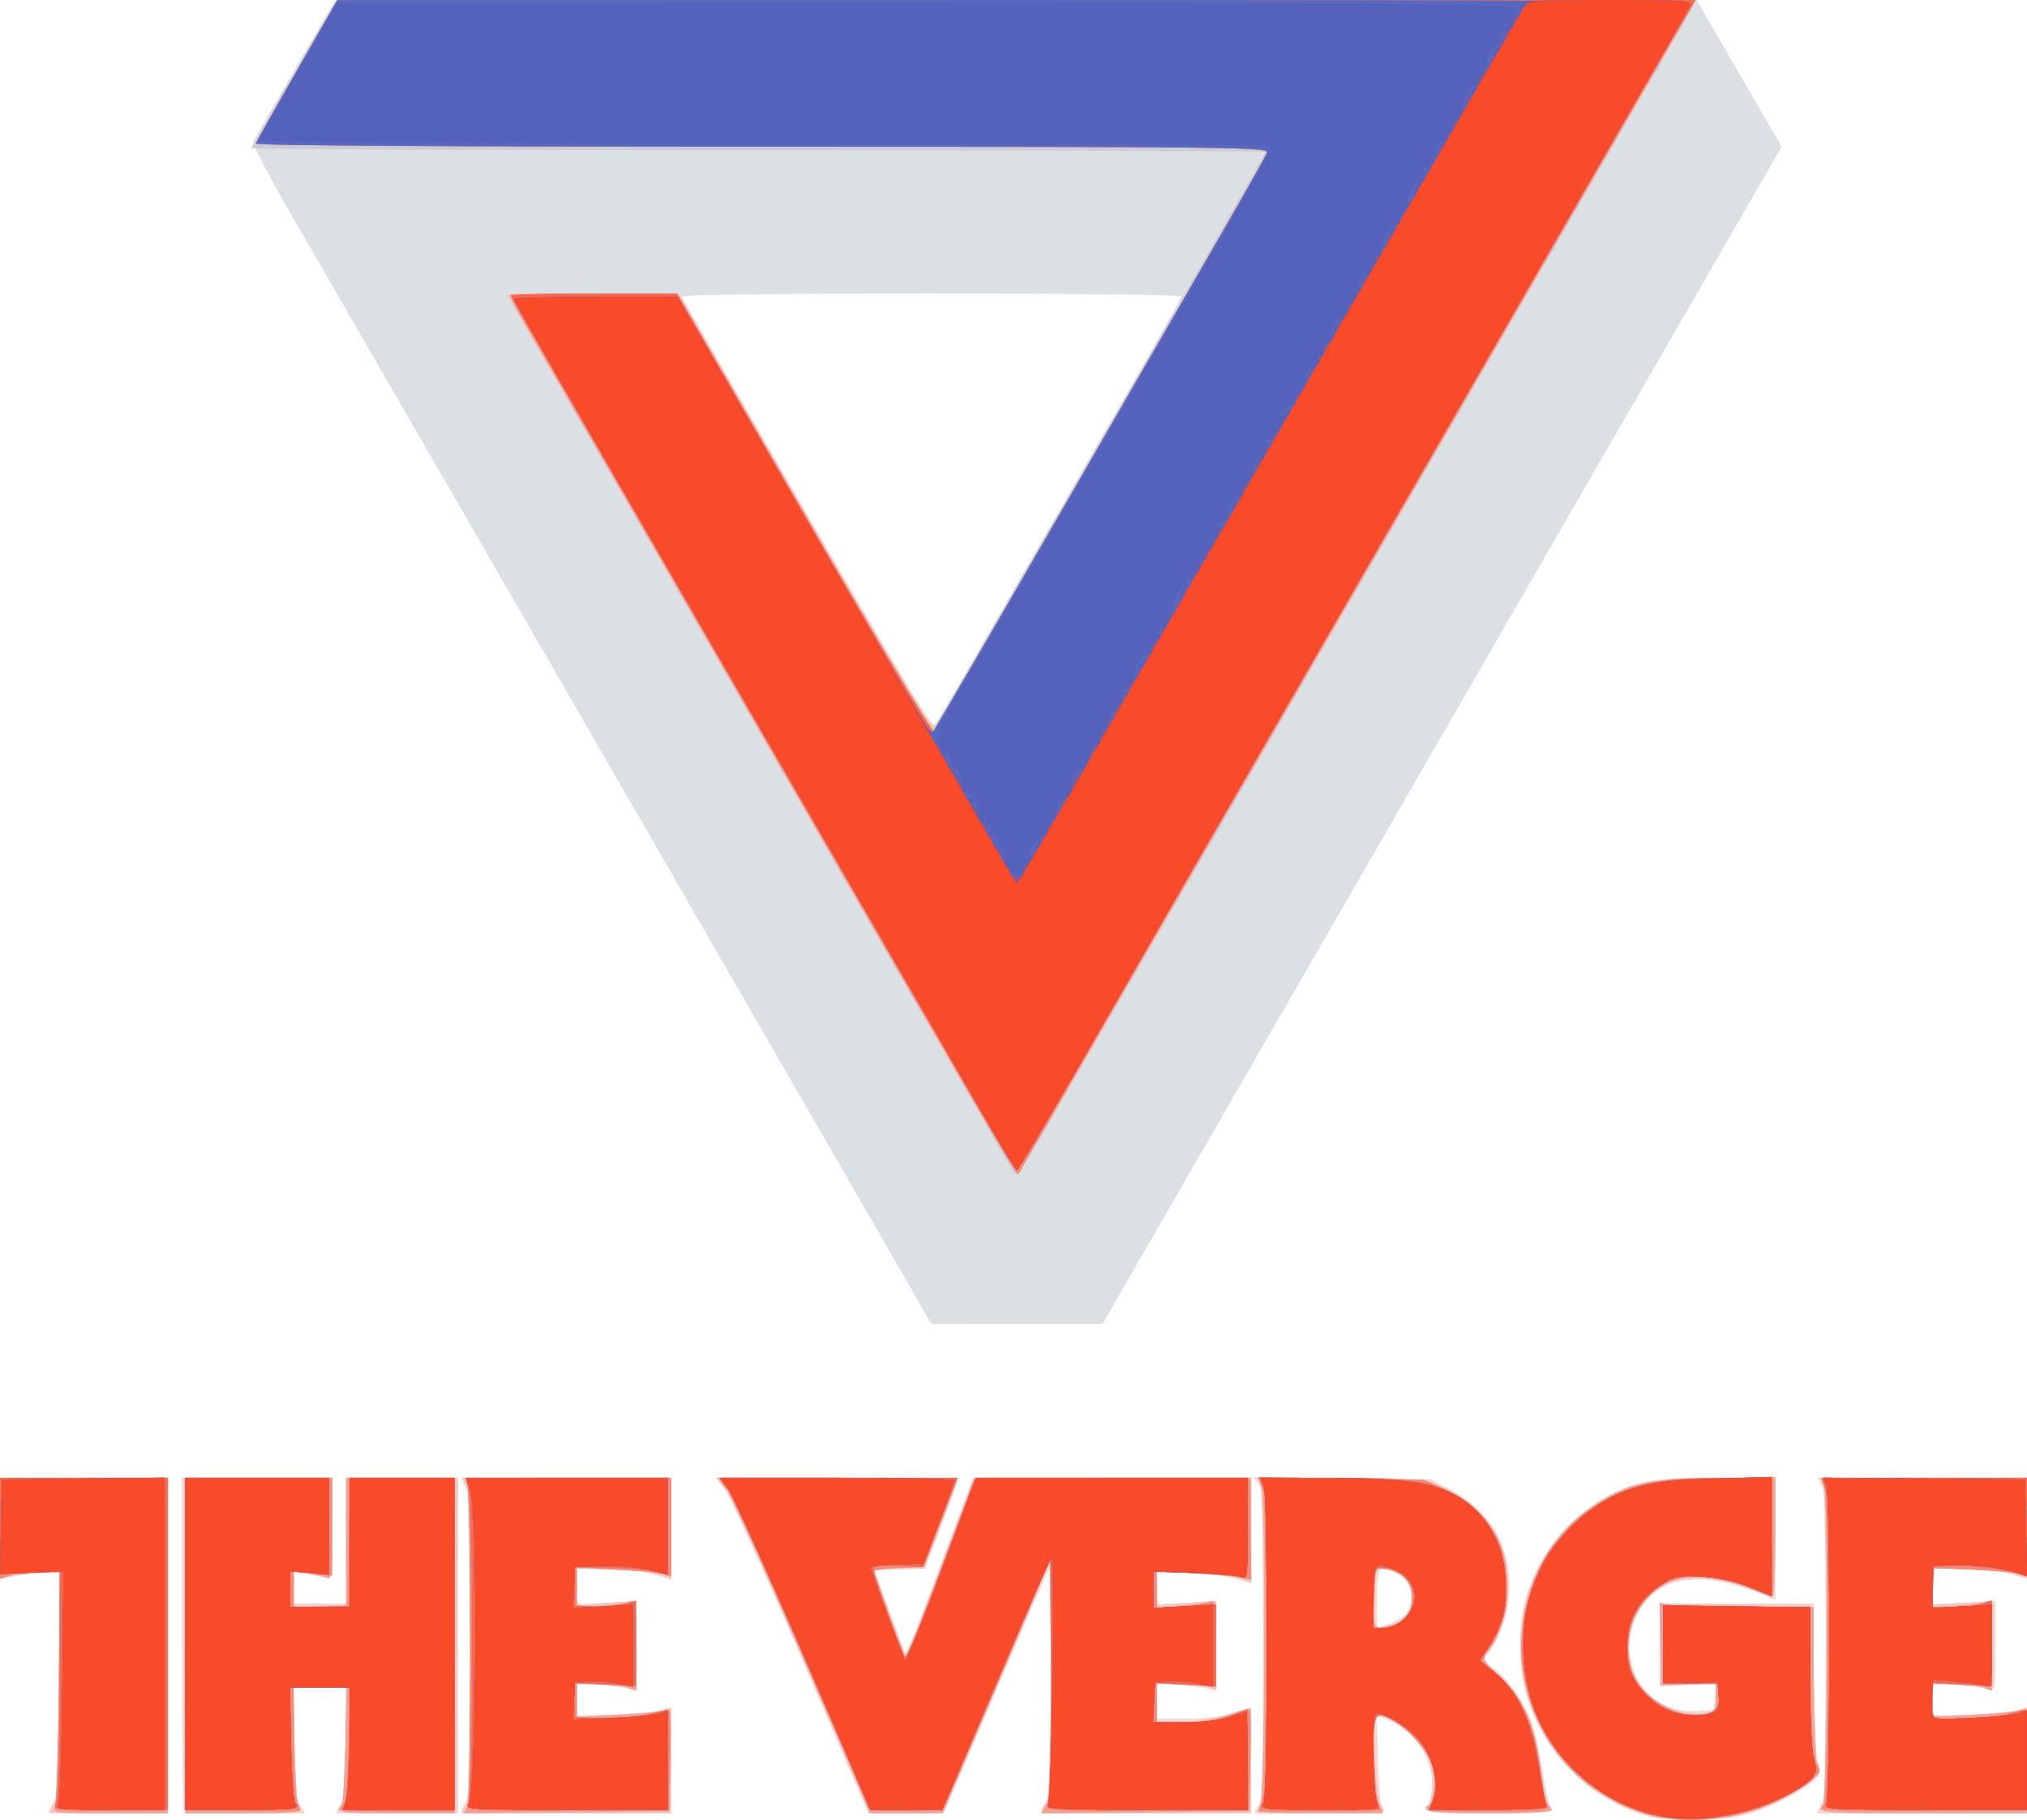 <?xml version="1.0" encoding="UTF-8" standalone="no"?>
<!-- Created with Inkscape (http://www.inkscape.org/) -->

<svg
   xmlns:dc="http://purl.org/dc/elements/1.1/"
   xmlns:cc="http://creativecommons.org/ns#"
   xmlns:rdf="http://www.w3.org/1999/02/22-rdf-syntax-ns#"
   xmlns:svg="http://www.w3.org/2000/svg"
   xmlns="http://www.w3.org/2000/svg"
   xmlns:sodipodi="http://sodipodi.sourceforge.net/DTD/sodipodi-0.dtd"
   xmlns:inkscape="http://www.inkscape.org/namespaces/inkscape"
   id="svg2"
   version="1.1"
   inkscape:version="0.48.2 r9819"
   width="580.112"
   height="520.884"
   sodipodi:docname="Engadget logo.svg">
  <defs
     id="defs6" />
  <sodipodi:namedview
     pagecolor="#ffffff"
     bordercolor="#666666"
     borderopacity="1"
     objecttolerance="10"
     gridtolerance="10"
     guidetolerance="10"
     inkscape:pageopacity="0"
     inkscape:pageshadow="2"
     inkscape:window-width="1600"
     inkscape:window-height="837"
     id="namedview4"
     showgrid="false"
     fit-margin-top="0"
     fit-margin-left="0"
     fit-margin-right="0"
     fit-margin-bottom="0"
     inkscape:zoom="0.70710678"
     inkscape:cx="370.42965"
     inkscape:cy="187.23536"
     inkscape:window-x="-8"
     inkscape:window-y="-8"
     inkscape:window-maximized="1"
     inkscape:current-layer="svg2" />
  <g
     id="g3058"
     transform="translate(-436.946,75.092)">
    <path
       style="fill:#dbe0e5"
       d="m 907.5,444.509 c -16.606,-5.274 -29.56,-18.867 -34.047,-35.727 -1.797,-6.75 -1.84,-18.832 -0.091,-25.369 4.261,-15.927 16.467,-28.855 31.73,-33.605 4.963,-1.545 9.21,-1.895 22.998,-1.895 l 16.911,0 0,17.449 0,17.449 -3.75,-1.587 c -11.766,-4.98 -22.303,-5.642 -28.838,-1.812 -5.898,3.457 -9.864,11.441 -9.187,18.494 0.988,10.282 9.056,17.388 19.083,16.808 l 5.191,-0.3 0.318,-3.882 0.318,-3.882 -8.068,0.467 -8.068,0.467 0,-11.835 0,-11.835 22,0 22,0 0,21.453 c 0,14.198 0.394,22.318 1.165,24.01 1.011,2.22 0.851,2.891 -1.215,5.09 -2.965,3.156 -12.783,8.052 -19.996,9.972 -6.661,1.773 -22.969,1.813 -28.455,0.071 z M 451,443.527 c 0,-0.212 0.672,-1.675 1.494,-3.25 1.232,-2.363 1.495,-8.364 1.5,-34.258 l 0.006,-31.394 -6.916,0.643 c -3.804,0.354 -7.629,0.916 -8.5,1.251 C 437.183,377.057 437,375.437 437,362.52 l 0,-14.607 24,0 24,0 0,48 0,48 -17,0 c -9.35,0 -17,-0.174 -17,-0.386 z m 38.667,-0.281 C 489.3,442.88 489,421.28 489,395.247 l 0,-47.333 21.5,0 21.5,0 0,14.567 c 0,13.39 -0.141,14.529 -1.75,14.087 -0.963,-0.264 -3.438,-0.765 -5.5,-1.113 l -3.75,-0.633 0,4.545 0,4.545 7.5,0 7.5,0 0,-18 0,-18 16,0 16,0 0,48 0,48 -17.441,0 -17.441,0 1.435,-2.75 c 1.062,-2.036 1.436,-6.708 1.441,-18 l 0.006,-15.25 -7.5,0 -7.5,0 0,15.05 c 0,11.534 0.356,15.739 1.526,18 l 1.526,2.95 -16.859,0 c -9.272,0 -17.159,-0.3 -17.526,-0.667 z M 569,443.527 c 0,-0.212 0.672,-1.675 1.494,-3.25 2.185,-4.19 2.236,-83.681 0.057,-88.896 l -1.449,-3.468 29.949,0 29.949,0 0,14.567 0,14.567 -2.25,-0.722 c -5.51,-1.767 -9.775,-2.367 -17,-2.389 l -7.75,-0.024 0,5.125 0,5.125 8.5,-0.446 8.5,-0.446 0,12.928 c 0,11.919 -0.137,12.872 -1.75,12.21 -0.963,-0.395 -4.787,-0.953 -8.5,-1.241 l -6.75,-0.524 0,4.742 0,4.742 11.25,-0.492 c 6.188,-0.271 12.262,-0.822 13.5,-1.225 l 2.25,-0.732 0,15.117 0,15.117 -30,0 c -16.5,0 -30,-0.174 -30,-0.386 z m 97.054,-44.761 c -10.695,-24.84 -20.523,-46.444 -21.839,-48.009 l -2.393,-2.844 34.589,0 c 19.024,0 34.589,0.314 34.589,0.698 0,0.384 -2.097,6.216 -4.659,12.961 l -4.659,12.263 -7.22,0.289 -7.22,0.289 4.529,12.375 4.529,12.375 9.586,-25.625 9.587,-25.625 39.762,0 39.762,0 0,15.107 c 0,13.983 -0.13,15.056 -1.75,14.42 -3.209,-1.259 -12.677,-2.516 -19,-2.522 l -6.25,-0.006 0,4.625 0,4.625 8.5,-0.446 8.5,-0.446 0,12.928 c 0,11.919 -0.137,12.872 -1.75,12.21 -0.963,-0.395 -4.787,-0.953 -8.5,-1.241 l -6.75,-0.524 0,5.134 0,5.134 8.374,0 c 4.888,0 10.144,-0.625 12.626,-1.5 2.338,-0.825 4.645,-1.5 5.126,-1.5 0.481,0 0.874,6.75 0.874,15 l 0,15 -30,0 c -16.5,0 -30,-0.36 -30,-0.8 0,-0.44 0.562,-1.362 1.25,-2.049 0.938,-0.937 1.325,-9.651 1.551,-34.918 0.166,-18.518 0.064,-33.432 -0.226,-33.142 -0.29,0.29 -7.232,16.25 -15.427,35.468 l -14.901,34.941 -10.874,0.259 -10.874,0.259 -19.446,-45.164 z m 131.42,42.197 C 798.772,438.453 799,431.618 799,395.185 c 0,-37.65 -0.194,-43.103 -1.601,-45.113 l -1.601,-2.286 25.351,0.313 25.351,0.313 6.352,3.444 c 7.42,4.023 12.461,10.005 14.654,17.39 2.773,9.338 1.263,20.223 -3.832,27.63 l -2.383,3.464 3.826,2.772 c 4.186,3.032 9.265,11.019 11.001,17.3 0.608,2.2 1.669,7.6 2.358,12 0.689,4.4 1.586,8.787 1.995,9.75 0.692,1.63 -0.508,1.75 -17.471,1.75 -16.976,0 -18.161,-0.119 -17.437,-1.75 4.084,-9.198 -1.612,-21.277 -11.875,-25.178 l -2.803,-1.066 0.325,12.247 c 0.179,6.736 0.702,13.034 1.164,13.997 0.784,1.634 -0.395,1.75 -17.793,1.75 l -18.633,0 1.526,-2.95 z M 839.25,386.816 c 3.184,-3.865 2.112,-9.147 -2.322,-11.44 C 831.449,372.542 831,373.07 831,382.343 l 0,8.43 3.25,-0.916 c 1.788,-0.504 4.037,-1.872 5,-3.041 z m 119.224,54.147 c 2.206,-4.267 2.278,-86.084 0.079,-90.3 l -1.435,-2.75 29.941,0 29.941,0 0,14.354 0,14.354 -5.218,-1.354 c -2.87,-0.744 -8.945,-1.354 -13.5,-1.354 l -8.282,0 0,5.139 0,5.139 9,-0.513 9,-0.513 0,12.981 c 0,11.959 -0.138,12.927 -1.75,12.293 -0.963,-0.379 -5.013,-0.942 -9,-1.251 l -7.25,-0.563 0,4.752 0,4.752 11.25,-0.492 c 6.188,-0.271 12.262,-0.822 13.5,-1.225 l 2.25,-0.732 0,15.117 0,15.117 -30.026,0 -30.026,0 1.526,-2.95 z M 689.852,280.147 C 677.146,258.05 545.152,29.325 520.113,-13.984 c -6.168,-10.669 -10.989,-19.894 -10.713,-20.5 0.276,-0.606 5.611,-9.878 11.856,-20.603 l 11.355,-19.5 194.954,-0.253 194.954,-0.253 12.157,21.016 12.157,21.016 -59.018,102.237 c -32.46,56.23 -76.185,132.037 -97.167,168.46 l -38.148,66.223 -24.5,0.01 -24.5,0.01 -13.648,-23.734 z m 32.178,-177.734 c 9.505,-16.5 25.312,-43.879 35.126,-60.842 C 766.97,24.608 775,10.321 775,9.821 775,9.286 745.638,8.913 703.417,8.913 c -44.417,0 -71.457,0.358 -71.25,0.943 1.254,3.548 71.462,123.806 71.957,123.253 0.343,-0.383 8.401,-14.196 17.906,-30.696 z"
       id="path3080"
       inkscape:connector-curvature="0" />
    <path
       style="fill:#f9d4ce"
       d="m 907.5,444.509 c -16.606,-5.274 -29.56,-18.867 -34.047,-35.727 -1.797,-6.75 -1.84,-18.832 -0.091,-25.369 4.261,-15.927 16.467,-28.855 31.73,-33.605 4.963,-1.545 9.21,-1.895 22.998,-1.895 l 16.911,0 0,17.449 0,17.449 -3.75,-1.587 c -11.766,-4.98 -22.303,-5.642 -28.838,-1.812 -5.898,3.457 -9.864,11.441 -9.187,18.494 0.988,10.282 9.056,17.388 19.083,16.808 l 5.191,-0.3 0.318,-3.882 0.318,-3.882 -8.068,0.467 -8.068,0.467 0,-11.835 0,-11.835 22,0 22,0 0,21.453 c 0,14.198 0.394,22.318 1.165,24.01 1.011,2.22 0.851,2.891 -1.215,5.09 -2.965,3.156 -12.783,8.052 -19.996,9.972 -6.661,1.773 -22.969,1.813 -28.455,0.071 z M 451,443.527 c 0,-0.212 0.672,-1.675 1.494,-3.25 1.232,-2.363 1.495,-8.364 1.5,-34.258 l 0.006,-31.394 -6.916,0.643 c -3.804,0.354 -7.629,0.916 -8.5,1.251 C 437.183,377.057 437,375.437 437,362.52 l 0,-14.607 24,0 24,0 0,48 0,48 -17,0 c -9.35,0 -17,-0.174 -17,-0.386 z m 38.667,-0.281 C 489.3,442.88 489,421.28 489,395.247 l 0,-47.333 21.5,0 21.5,0 0,14.567 c 0,13.39 -0.141,14.529 -1.75,14.087 -0.963,-0.264 -3.438,-0.765 -5.5,-1.113 l -3.75,-0.633 0,4.545 0,4.545 7.5,0 7.5,0 0,-18 0,-18 16,0 16,0 0,48 0,48 -17.441,0 -17.441,0 1.435,-2.75 c 1.062,-2.036 1.436,-6.708 1.441,-18 l 0.006,-15.25 -7.5,0 -7.5,0 0,15.05 c 0,11.534 0.356,15.739 1.526,18 l 1.526,2.95 -16.859,0 c -9.272,0 -17.159,-0.3 -17.526,-0.667 z M 569,443.527 c 0,-0.212 0.672,-1.675 1.494,-3.25 2.185,-4.19 2.236,-83.681 0.057,-88.896 l -1.449,-3.468 29.949,0 29.949,0 0,14.567 0,14.567 -2.25,-0.722 c -5.51,-1.767 -9.775,-2.367 -17,-2.389 l -7.75,-0.024 0,5.125 0,5.125 8.5,-0.446 8.5,-0.446 0,12.928 c 0,11.919 -0.137,12.872 -1.75,12.21 -0.963,-0.395 -4.787,-0.953 -8.5,-1.241 l -6.75,-0.524 0,4.742 0,4.742 11.25,-0.492 c 6.188,-0.271 12.262,-0.822 13.5,-1.225 l 2.25,-0.732 0,15.117 0,15.117 -30,0 c -16.5,0 -30,-0.174 -30,-0.386 z m 97.054,-44.761 c -10.695,-24.84 -20.523,-46.444 -21.839,-48.009 l -2.393,-2.844 34.589,0 c 19.024,0 34.589,0.314 34.589,0.698 0,0.384 -2.097,6.216 -4.659,12.961 l -4.659,12.263 -7.22,0.289 -7.22,0.289 4.529,12.375 4.529,12.375 9.586,-25.625 9.587,-25.625 39.762,0 39.762,0 0,15.107 c 0,13.983 -0.13,15.056 -1.75,14.42 -3.209,-1.259 -12.677,-2.516 -19,-2.522 l -6.25,-0.006 0,4.625 0,4.625 8.5,-0.446 8.5,-0.446 0,12.928 c 0,11.919 -0.137,12.872 -1.75,12.21 -0.963,-0.395 -4.787,-0.953 -8.5,-1.241 l -6.75,-0.524 0,5.134 0,5.134 8.374,0 c 4.888,0 10.144,-0.625 12.626,-1.5 2.338,-0.825 4.645,-1.5 5.126,-1.5 0.481,0 0.874,6.75 0.874,15 l 0,15 -30,0 c -16.5,0 -30,-0.36 -30,-0.8 0,-0.44 0.562,-1.362 1.25,-2.049 0.938,-0.937 1.325,-9.651 1.551,-34.918 0.166,-18.518 0.064,-33.432 -0.226,-33.142 -0.29,0.29 -7.232,16.25 -15.427,35.468 l -14.901,34.941 -10.874,0.259 -10.874,0.259 -19.446,-45.164 z m 131.42,42.197 C 798.772,438.453 799,431.618 799,395.185 c 0,-37.65 -0.194,-43.103 -1.601,-45.113 l -1.601,-2.286 25.351,0.313 25.351,0.313 6.352,3.444 c 7.42,4.023 12.461,10.005 14.654,17.39 2.773,9.338 1.263,20.223 -3.832,27.63 l -2.383,3.464 3.826,2.772 c 4.186,3.032 9.265,11.019 11.001,17.3 0.608,2.2 1.669,7.6 2.358,12 0.689,4.4 1.586,8.787 1.995,9.75 0.692,1.63 -0.508,1.75 -17.471,1.75 -16.976,0 -18.161,-0.119 -17.437,-1.75 4.084,-9.198 -1.612,-21.277 -11.875,-25.178 l -2.803,-1.066 0.325,12.247 c 0.179,6.736 0.702,13.034 1.164,13.997 0.784,1.634 -0.395,1.75 -17.793,1.75 l -18.633,0 1.526,-2.95 z M 839.25,386.816 c 3.184,-3.865 2.112,-9.147 -2.322,-11.44 C 831.449,372.542 831,373.07 831,382.343 l 0,8.43 3.25,-0.916 c 1.788,-0.504 4.037,-1.872 5,-3.041 z m 119.224,54.147 c 2.206,-4.267 2.278,-86.084 0.079,-90.3 l -1.435,-2.75 29.941,0 29.941,0 0,14.354 0,14.354 -5.218,-1.354 c -2.87,-0.744 -8.945,-1.354 -13.5,-1.354 l -8.282,0 0,5.139 0,5.139 9,-0.513 9,-0.513 0,12.981 c 0,11.959 -0.138,12.927 -1.75,12.293 -0.963,-0.379 -5.013,-0.942 -9,-1.251 l -7.25,-0.563 0,4.752 0,4.752 11.25,-0.492 c 6.188,-0.271 12.262,-0.822 13.5,-1.225 l 2.25,-0.732 0,15.117 0,15.117 -30.026,0 -30.026,0 1.526,-2.95 z M 719.246,247.212 c -4.379,-7.589 -17.186,-29.774 -28.46,-49.299 -11.274,-19.525 -24.908,-43.15 -30.297,-52.5 -5.389,-9.35 -24.73,-42.875 -42.981,-74.5 -18.25,-31.625 -33.721,-58.513 -34.38,-59.75 l -1.198,-2.25 24.785,0.011 24.785,0.011 36,62.445 c 26.748,46.396 36.278,62.135 37.083,61.239 0.596,-0.663 3.786,-5.931 7.09,-11.706 3.304,-5.775 18.832,-32.775 34.506,-60 C 787.464,-10.794 799,-30.993 799,-31.573 c 0,-0.283 -65.25,-0.514 -145,-0.514 -79.75,0 -145,-0.282 -145,-0.627 0,-0.345 5.444,-10.02 12.097,-21.5 l 12.097,-20.873 194.403,0 c 106.921,0 194.403,0.298 194.403,0.662 0,0.364 -1.985,4.077 -4.41,8.25 -2.426,4.173 -35.431,61.363 -73.345,127.088 -37.914,65.725 -73.359,127.15 -78.766,136.5 -5.407,9.35 -15.791,27.338 -23.074,39.973 -7.283,12.635 -13.683,23.12 -14.22,23.299 -0.538,0.179 -4.56,-5.884 -8.939,-13.473 z"
       id="path3078"
       inkscape:connector-curvature="0" />
    <path
       style="fill:#fcc5ba"
       d="m 905.772,443.622 c -35.165,-12.265 -45.412,-58.923 -18.317,-83.406 10.822,-9.779 19.21,-12.275 41.295,-12.291 l 16.25,-0.012 0,17 c 0,9.35 -0.216,17 -0.479,17 -0.263,0 -3.966,-1.171 -8.228,-2.601 -9.843,-3.304 -17.417,-3.566 -22.793,-0.788 -14.981,7.742 -13.302,31.104 2.575,35.819 2.688,0.798 6.47,1.194 8.406,0.88 3.34,-0.542 3.52,-0.774 3.52,-4.546 l 0,-3.975 -8,0.363 -8,0.363 0,-11.777 0,-11.777 21.75,0.27 21.75,0.27 0.595,22.5 c 0.327,12.375 0.777,23.385 1,24.466 0.303,1.474 -0.971,2.896 -5.095,5.684 -8.392,5.674 -16.672,8.113 -29,8.541 -9.037,0.314 -11.437,0.038 -17.228,-1.982 z M 452.474,440.963 C 453.748,438.5 454,432.773 454,406.328 l 0,-31.684 -6.75,0.524 c -3.712,0.288 -7.537,0.847 -8.5,1.241 -1.62,0.664 -1.75,-0.371 -1.75,-13.889 l 0,-14.607 24,0 24,0 0,48 0,48 -17.026,0 -17.026,0 1.526,-2.95 z M 490,395.913 l 0,-48 21,0 21,0 0,14.607 c 0,12.931 -0.182,14.537 -1.587,13.998 -0.873,-0.335 -3.348,-0.891 -5.5,-1.235 L 521,374.658 l 0,4.878 0,4.878 7.5,0 7.5,0 0,-18.25 0,-18.25 16.01,0 16.01,0 -0.26,47.75 -0.26,47.75 -16.866,0.275 c -15.861,0.258 -16.815,0.169 -16.005,-1.5 0.474,-0.976 0.997,-9.087 1.163,-18.025 l 0.302,-16.25 -7.614,0 -7.614,0 0.347,16.25 c 0.191,8.938 0.719,17.038 1.174,18 0.77,1.63 -0.315,1.75 -15.78,1.75 l -16.607,0 0,-48 z m 80.474,45.05 c 2.206,-4.267 2.278,-86.084 0.079,-90.3 l -1.435,-2.75 29.941,0 29.941,0 0,14.402 0,14.402 -4.659,-1.402 c -2.562,-0.771 -8.637,-1.402 -13.5,-1.402 l -8.841,0 0,5.361 c 0,4.986 0.157,5.339 2.25,5.048 1.238,-0.172 5.062,-0.517 8.5,-0.766 l 6.25,-0.453 0,12.835 0,12.835 -3.243,-0.93 c -1.784,-0.512 -5.609,-0.93 -8.5,-0.93 l -5.257,0 0,4.608 0,4.608 11.25,-0.492 c 6.188,-0.271 12.262,-0.822 13.5,-1.225 l 2.25,-0.732 0,15.117 0,15.117 -30.026,0 -30.026,0 1.526,-2.95 z m 114.691,1.2 c -0.498,-0.963 -9.124,-20.875 -19.17,-44.25 -10.046,-23.375 -19.576,-44.188 -21.178,-46.25 l -2.913,-3.75 34.654,0 c 27.301,0 34.557,0.265 34.196,1.25 -0.252,0.688 -2.438,6.532 -4.857,12.988 l -4.398,11.738 -7.357,0.012 c -5.464,0.009 -7.237,0.333 -6.891,1.262 0.256,0.688 2.171,5.975 4.255,11.75 2.084,5.775 4.098,10.854 4.477,11.286 0.379,0.432 4.925,-10.703 10.102,-24.745 l 9.414,-25.53 39.75,-0.005 39.75,-0.006 0,15.067 0,15.067 -2.25,-0.722 c -5.51,-1.767 -9.775,-2.367 -17,-2.389 l -7.75,-0.024 0,4.861 c 0,4.468 0.182,4.836 2.25,4.548 1.238,-0.172 5.062,-0.517 8.5,-0.766 l 6.25,-0.453 0,12.835 0,12.835 -3.243,-0.93 c -1.784,-0.512 -5.609,-0.93 -8.5,-0.93 l -5.257,0 0,5.5 0,5.5 6.282,0 c 5.507,0 9.985,-0.855 18.468,-3.525 l 2.25,-0.708 0,15.117 0,15.117 -29.949,0 -29.949,0 1.463,-3.501 c 1.202,-2.876 1.416,-9.3 1.199,-36.005 L 737.5,371.904 l -15.333,36.005 -15.333,36.005 -10.382,0 c -8.876,0 -10.513,-0.254 -11.287,-1.75 z m 112.517,-0.5 c 1.107,-3.049 1.047,-89.778 -0.065,-92.065 -0.842,-1.733 0.229,-1.801 23.5,-1.5 22.964,0.297 24.679,0.45 29.481,2.624 17.213,7.792 23.479,30.009 12.872,45.64 l -2.573,3.792 2.301,1.583 c 7.15,4.919 12.223,13.81 13.911,24.38 1.398,8.754 2.496,13.993 3.365,16.046 0.689,1.63 -0.512,1.75 -17.474,1.75 -16.979,0 -18.161,-0.119 -17.43,-1.75 1.799,-4.013 1.619,-10.959 -0.385,-14.868 -2.86,-5.577 -10.138,-11.382 -14.273,-11.382 -1.579,0 -0.694,23.619 0.947,25.259 0.627,0.627 1.141,1.501 1.141,1.941 0,0.44 -8.13,0.8 -18.067,0.8 l -18.067,0 0.817,-2.25 z m 37.899,-51.75 c 2.59,0 5.418,-3.857 5.418,-7.389 0,-4.502 -2.66,-7.537 -7.25,-8.272 l -3.75,-0.6 0,7.964 c 0,8.28 0.454,9.721 2.78,8.829 0.761,-0.292 2.022,-0.531 2.802,-0.531 z m 123.061,52.25 c 0.471,-0.963 0.857,-21.775 0.857,-46.25 0,-24.475 -0.386,-45.288 -0.857,-46.25 -0.806,-1.647 0.893,-1.75 28.75,-1.75 l 29.607,0 0,14.402 0,14.402 -4.659,-1.402 c -2.562,-0.771 -8.637,-1.402 -13.5,-1.402 l -8.841,0 0,5.103 0,5.103 8.5,-0.353 8.5,-0.353 -2e-4,12.68 -10e-5,12.68 -3.243,-0.93 c -1.784,-0.512 -5.609,-0.93 -8.5,-0.93 l -5.257,0 0,4.586 0,4.586 11.25,-0.44 c 6.188,-0.242 12.262,-0.783 13.5,-1.203 l 2.25,-0.763 0,15.117 0,15.117 -29.607,0 c -27.857,0 -29.556,-0.103 -28.75,-1.75 z m -239.427,-195 c -4.364,-7.562 -15.598,-27.025 -24.966,-43.25 -9.367,-16.225 -17.93,-31.075 -19.028,-33 -4.714,-8.265 -13.332,-23.227 -18.72,-32.5 -3.196,-5.5 -9.05,-15.625 -13.01,-22.5 -3.959,-6.875 -11.486,-19.925 -16.727,-29 -5.24,-9.075 -17.45,-30.225 -27.134,-47 l -17.606,-30.5 23.717,-0.269 c 13.044,-0.148 24.217,-0.077 24.829,0.158 0.612,0.235 17.232,28.39 36.935,62.568 28.147,48.826 36.073,61.863 36.991,60.842 0.642,-0.714 3.871,-6.024 7.175,-11.799 3.304,-5.775 18.832,-32.775 34.506,-60 C 787.464,-10.794 799,-30.993 799,-31.573 c 0,-0.283 -65.25,-0.514 -145,-0.514 -79.75,0 -145,-0.282 -145,-0.627 0,-0.345 5.444,-10.02 12.097,-21.5 l 12.097,-20.873 194.403,0 c 106.921,0 194.403,0.298 194.403,0.662 0,0.364 -1.985,4.077 -4.41,8.25 -5.985,10.297 -90.988,157.632 -105.342,182.588 -16.418,28.545 -44.405,77.009 -52.262,90.5 -3.683,6.325 -12.199,21.062 -18.923,32.75 -6.724,11.688 -12.606,21.25 -13.069,21.25 -0.464,0 -4.413,-6.188 -8.777,-13.75 z"
       id="path3076"
       inkscape:connector-curvature="0" />
    <path
       style="fill:#cbccda"
       d="m 909,444.444 c -15.086,-4.325 -26.332,-13.987 -32.493,-27.919 -9.463,-21.399 -2.457,-47.994 15.846,-60.146 10.446,-6.936 14.097,-7.812 34.396,-8.257 l 18.25,-0.4 0,17.095 c 0,9.402 -0.393,17.095 -0.873,17.095 -0.48,0 -2.843,-0.869 -5.25,-1.931 -6.798,-3 -16.793,-4.438 -21.687,-3.12 -11.008,2.964 -17.368,16.511 -12.839,27.349 2.967,7.101 12.941,12.621 20.308,11.238 C 927.789,414.862 928,414.569 928,410.803 l 0,-4.02 -7.75,0.228 -7.75,0.228 -0.283,-11.794 -0.283,-11.794 3.158,0.632 c 1.737,0.347 11.652,0.632 22.033,0.632 l 18.875,0 0,21.566 c 0,14.175 0.389,22.293 1.135,23.686 0.977,1.825 0.732,2.456 -1.75,4.526 -3.987,3.324 -13.715,7.843 -20.845,9.683 -7.096,1.832 -19.277,1.865 -25.54,0.07 z m -456.357,-2.281 c 0.471,-0.963 0.987,-16.488 1.146,-34.5 l 0.289,-32.75 -5.295,0 c -2.912,0 -6.755,0.419 -8.539,0.93 l -3.243,0.93 0,-14.43 0,-14.43 24,0 24,0 0,48 0,48 -16.607,0 c -15.476,0 -16.549,-0.119 -15.75,-1.75 z m 37.357,-46.25 0,-48 21,0 21,0 0,14.607 c 0,13.514 -0.131,14.554 -1.75,13.901 -0.963,-0.388 -3.438,-0.945 -5.5,-1.239 l -3.75,-0.533 0,5.132 0,5.132 7.5,0 7.5,0 0,-18.5 0,-18.5 15.5,0 15.5,0 0,48 0,48 -16.607,0 c -15.474,0 -16.549,-0.119 -15.755,-1.75 0.469,-0.963 0.988,-9.062 1.154,-18 l 0.302,-16.25 -7.593,0 -7.593,0 0.302,16.25 c 0.166,8.938 0.685,17.038 1.154,18 0.794,1.631 -0.281,1.75 -15.755,1.75 l -16.607,0 0,-48 z m 80.678,45.765 c 1.095,-3.017 1.062,-89.775 -0.035,-92.015 -0.806,-1.647 0.893,-1.75 28.75,-1.75 l 29.607,0 0,14.117 0,14.117 -2.25,-0.732 c -1.238,-0.403 -7.312,-0.954 -13.5,-1.225 l -11.25,-0.492 0,5.753 0,5.753 6.75,-0.573 c 3.712,-0.315 7.537,-0.878 8.5,-1.252 1.612,-0.626 1.75,0.352 1.75,12.403 l 0,13.082 -2.565,-0.975 c -1.411,-0.536 -5.236,-0.975 -8.5,-0.975 l -5.935,0 -10e-4,4.75 -10e-4,4.75 11.751,-0.607 c 6.463,-0.334 12.551,-0.949 13.529,-1.367 1.664,-0.712 1.76,0.185 1.5,14.107 l -0.278,14.868 -29.322,0.265 -29.322,0.265 0.822,-2.265 z m 113.861,-1.015 C 671.481,409.444 646.433,352.939 644.955,351.365 643.88,350.22 643,348.976 643,348.599 c 0,-0.377 15.3,-0.686 34,-0.686 18.7,0 34,0.12 34,0.267 0,0.147 -2.162,5.884 -4.805,12.75 l -4.805,12.483 -7.195,0.294 C 690.238,373.869 687,374.17 687,374.376 c 0,0.206 2.092,6.088 4.649,13.07 l 4.649,12.695 9.697,-25.864 9.697,-25.864 39.655,-0.261 39.655,-0.261 0,14.628 0,14.628 -2.75,-0.666 c -1.512,-0.366 -7.588,-0.927 -13.5,-1.245 l -10.75,-0.579 0,5.273 0,5.273 6.75,-0.573 c 3.712,-0.315 7.537,-0.878 8.5,-1.252 1.61,-0.625 1.75,0.324 1.75,11.817 l 0,12.496 -8.5,-0.53 -8.5,-0.53 0,5.641 0,5.641 6.911,0 c 4.103,0 9.487,-0.807 13.25,-1.987 3.486,-1.093 6.464,-1.993 6.616,-2 0.152,-0.007 0.152,6.625 0,14.737 l -0.277,14.75 -29.783,0.265 -29.783,0.265 1.547,-2.991 c 1.322,-2.556 1.509,-7.835 1.283,-36.233 l -0.264,-33.241 -15.394,36.218 -15.394,36.218 -10.407,0 -10.407,0 -1.359,-3.25 z m 113.104,1.5 c 1.303,-2.661 1.627,-89.878 0.342,-92.278 -1.036,-1.935 -0.643,-1.972 20.874,-1.972 19.142,0 22.757,0.256 28.439,2.01 8.329,2.573 15.493,8.775 18.725,16.21 4.292,9.873 2.576,25.04 -3.605,31.87 -1.365,1.508 -0.957,2.211 4.376,7.544 6.748,6.748 9.496,13.326 11.202,26.816 0.553,4.373 1.455,8.401 2.005,8.95 0.549,0.549 0.999,1.359 0.999,1.799 0,0.44 -8.1,0.8 -18,0.8 -16.261,0 -20.155,-0.55 -17.129,-2.42 1.573,-0.972 2.154,-6.776 1.077,-10.772 -1.694,-6.293 -10.809,-14.808 -15.849,-14.808 -1.605,0 -1.341,19.576 0.327,24.25 l 1.338,3.75 -17.989,0 c -16.792,0 -17.932,-0.116 -17.132,-1.75 z M 835.872,389.808 C 839.633,388.497 841,386.296 841,381.551 c 0,-4.175 -3.688,-7.638 -8.135,-7.638 l -2.865,0 0,8.5 c 0,9.264 0.11,9.403 5.872,7.395 z m 122.771,52.355 c 1.303,-2.661 1.627,-89.878 0.342,-92.278 -1.039,-1.942 -0.607,-1.972 28.48,-1.972 l 29.535,0 0,14.117 0,14.117 -2.25,-0.732 c -1.238,-0.403 -7.312,-0.954 -13.5,-1.225 l -11.25,-0.492 0,5.753 0,5.753 6.75,-0.573 c 3.712,-0.315 7.537,-0.878 8.5,-1.252 1.612,-0.626 1.75,0.352 1.75,12.403 l 0,13.082 -2.565,-0.975 c -1.411,-0.536 -5.236,-0.975 -8.5,-0.975 l -5.935,0 0,4.333 c 0,2.383 0.187,4.521 0.415,4.75 0.66,0.662 22.898,-0.727 24.835,-1.552 1.622,-0.691 1.75,0.357 1.75,14.362 l 0,15.107 -29.607,0 c -27.857,0 -29.556,-0.103 -28.75,-1.75 z m -232.015,-182.5 c -0.322,-0.688 -1.723,-3.05 -3.113,-5.25 -1.39,-2.2 -3.213,-5.35 -4.051,-7 -0.838,-1.65 -2.346,-4.35 -3.352,-6 -2.435,-3.994 -5.746,-9.794 -9.42,-16.5 -1.657,-3.025 -4.431,-7.75 -6.163,-10.5 -1.733,-2.75 -3.451,-5.675 -3.818,-6.5 -0.367,-0.825 -1.79,-3.3 -3.162,-5.5 -1.371,-2.2 -3.184,-5.35 -4.028,-7 -0.844,-1.65 -2.633,-4.8 -3.976,-7 -1.343,-2.2 -2.907,-4.9 -3.476,-6 -0.569,-1.1 -2.155,-3.8 -3.524,-6 -1.369,-2.2 -3.175,-5.35 -4.013,-7 -0.838,-1.65 -2.491,-4.575 -3.673,-6.5 -1.182,-1.925 -3.498,-5.975 -5.145,-9 -1.647,-3.025 -3.607,-6.21 -4.355,-7.079 C 660.612,145.966 660,144.891 660,144.445 c 0,-0.446 -1.418,-3.11 -3.151,-5.921 -1.733,-2.811 -4.047,-6.686 -5.142,-8.611 -1.095,-1.925 -2.813,-4.85 -3.819,-6.5 -1.006,-1.65 -2.508,-4.35 -3.338,-6 -0.83,-1.65 -1.937,-3.675 -2.459,-4.5 -0.522,-0.825 -2.669,-4.424 -4.77,-7.997 -2.101,-3.573 -4.356,-7.398 -5.01,-8.5 -0.655,-1.102 -1.883,-3.353 -2.73,-5.003 -0.847,-1.65 -1.981,-3.675 -2.521,-4.5 -1.594,-2.437 -8.632,-14.475 -9.384,-16.049 -0.381,-0.798 -1.525,-2.801 -2.542,-4.451 -1.75,-2.838 -2.652,-4.391 -8.134,-14 -1.255,-2.2 -3.105,-5.35 -4.111,-7 -1.006,-1.65 -2.52,-4.35 -3.365,-6 -0.845,-1.65 -2.546,-4.677 -3.779,-6.726 -1.234,-2.049 -3.531,-6.099 -5.105,-9 -1.574,-2.901 -3.374,-5.949 -4,-6.774 C 584.804,14.496 583,11.022 583,9.909 583,9.222 591.046,8.967 607.125,9.145 l 24.125,0.268 35.775,62 c 19.676,34.1 36.157,61.943 36.625,61.874 0.93,-0.138 1.221,-0.633 42.528,-72.374 C 787.356,-10.604 799,-30.992 799,-31.573 c 0,-0.283 -65.25,-0.514 -145,-0.514 -79.75,0 -145,-0.282 -145,-0.627 0,-0.345 5.444,-10.02 12.097,-21.5 l 12.097,-20.873 194.403,0 c 106.921,0 194.403,0.211 194.403,0.47 0,0.604 -2.849,5.654 -6.849,12.141 -1.733,2.811 -3.151,5.475 -3.151,5.921 0,0.446 -0.612,1.521 -1.36,2.389 -0.748,0.868 -2.707,4.054 -4.353,7.079 -1.646,3.025 -4.033,7.3 -5.304,9.5 -1.271,2.2 -2.935,5.125 -3.699,6.5 -0.764,1.375 -2.498,4.3 -3.854,6.5 -1.356,2.2 -2.9,4.9 -3.431,6 -0.531,1.1 -2.093,3.8 -3.472,6 -1.379,2.2 -2.993,5.124 -3.587,6.498 -0.594,1.374 -1.661,3.174 -2.37,4 -0.71,0.826 -2.638,3.977 -4.285,7.002 -1.647,3.025 -3.848,6.918 -4.89,8.651 -1.925,3.2 -8.127,13.978 -11.71,20.349 -1.083,1.925 -2.781,4.85 -3.773,6.5 -0.993,1.65 -2.43,4.125 -3.195,5.5 -0.765,1.375 -2.427,4.3 -3.694,6.5 -1.267,2.2 -3.204,5.575 -4.305,7.5 -1.101,1.925 -2.84,4.85 -3.864,6.5 -1.025,1.65 -2.548,4.35 -3.386,6 -0.838,1.65 -2.643,4.8 -4.013,7 -1.369,2.2 -2.955,4.9 -3.524,6 -0.569,1.1 -2.023,3.643 -3.233,5.652 -6.066,10.075 -12.708,21.599 -15.188,26.348 -0.861,1.65 -2.687,4.8 -4.056,7 -1.369,2.2 -2.924,4.9 -3.455,6 -0.531,1.1 -2.101,3.8 -3.489,6 -1.388,2.2 -3.209,5.35 -4.047,7 -0.838,1.65 -2.475,4.575 -3.639,6.5 -1.164,1.925 -3.464,5.975 -5.111,9 -1.647,3.025 -3.52,6.175 -4.161,7 -0.642,0.825 -1.706,2.625 -2.366,4 -0.66,1.375 -2.331,4.3 -3.715,6.5 -1.383,2.2 -2.821,4.675 -3.195,5.5 -0.374,0.825 -1.681,2.975 -2.903,4.778 -1.223,1.803 -3.185,5.178 -4.362,7.5 -1.176,2.322 -2.946,5.572 -3.934,7.222 -0.987,1.65 -2.701,4.575 -3.808,6.5 -1.107,1.925 -4.013,6.875 -6.456,11 -2.444,4.125 -4.773,8.175 -5.176,9 -0.403,0.825 -1.818,3.3 -3.145,5.5 -1.326,2.2 -3.103,5.35 -3.948,7 -0.845,1.65 -2.374,4.35 -3.399,6 -1.025,1.65 -2.784,4.626 -3.911,6.613 -4.736,8.357 -5.461,9.084 -6.608,6.637 z"
       id="path3074"
       inkscape:connector-curvature="0" />
    <path
       style="fill:#f7a091"
       d="m 909,444.444 c -15.086,-4.325 -26.332,-13.987 -32.493,-27.919 -9.463,-21.399 -2.457,-47.994 15.846,-60.146 10.446,-6.936 14.097,-7.812 34.396,-8.257 l 18.25,-0.4 0,17.095 c 0,9.402 -0.393,17.095 -0.873,17.095 -0.48,0 -2.843,-0.869 -5.25,-1.931 -6.798,-3 -16.793,-4.438 -21.687,-3.12 -11.008,2.964 -17.368,16.511 -12.839,27.349 2.967,7.101 12.941,12.621 20.308,11.238 C 927.789,414.862 928,414.569 928,410.803 l 0,-4.02 -7.75,0.228 -7.75,0.228 -0.283,-11.794 -0.283,-11.794 3.158,0.632 c 1.737,0.347 11.652,0.632 22.033,0.632 l 18.875,0 0,21.566 c 0,14.175 0.389,22.293 1.135,23.686 0.977,1.825 0.732,2.456 -1.75,4.526 -3.987,3.324 -13.715,7.843 -20.845,9.683 -7.096,1.832 -19.277,1.865 -25.54,0.07 z m -456.357,-2.281 c 0.471,-0.963 0.987,-16.488 1.146,-34.5 l 0.289,-32.75 -5.295,0 c -2.912,0 -6.755,0.419 -8.539,0.93 l -3.243,0.93 0,-14.43 0,-14.43 24,0 24,0 0,48 0,48 -16.607,0 c -15.476,0 -16.549,-0.119 -15.75,-1.75 z m 37.357,-46.25 0,-48 21,0 21,0 0,14.607 c 0,13.514 -0.131,14.554 -1.75,13.901 -0.963,-0.388 -3.438,-0.945 -5.5,-1.239 l -3.75,-0.533 0,5.132 0,5.132 7.5,0 7.5,0 0,-18.5 0,-18.5 15.5,0 15.5,0 0,48 0,48 -16.607,0 c -15.474,0 -16.549,-0.119 -15.755,-1.75 0.469,-0.963 0.988,-9.062 1.154,-18 l 0.302,-16.25 -7.593,0 -7.593,0 0.302,16.25 c 0.166,8.938 0.685,17.038 1.154,18 0.794,1.631 -0.281,1.75 -15.755,1.75 l -16.607,0 0,-48 z m 80.678,45.765 c 1.095,-3.017 1.062,-89.775 -0.035,-92.015 -0.806,-1.647 0.893,-1.75 28.75,-1.75 l 29.607,0 0,14.117 0,14.117 -2.25,-0.732 c -1.238,-0.403 -7.312,-0.954 -13.5,-1.225 l -11.25,-0.492 0,5.753 0,5.753 6.75,-0.573 c 3.712,-0.315 7.537,-0.878 8.5,-1.252 1.612,-0.626 1.75,0.352 1.75,12.403 l 0,13.082 -2.565,-0.975 c -1.411,-0.536 -5.236,-0.975 -8.5,-0.975 l -5.935,0 -10e-4,4.75 -10e-4,4.75 11.751,-0.607 c 6.463,-0.334 12.551,-0.949 13.529,-1.367 1.664,-0.712 1.76,0.185 1.5,14.107 l -0.278,14.868 -29.322,0.265 -29.322,0.265 0.822,-2.265 z m 113.861,-1.015 C 671.481,409.444 646.433,352.939 644.955,351.365 643.88,350.22 643,348.976 643,348.599 c 0,-0.377 15.3,-0.686 34,-0.686 18.7,0 34,0.12 34,0.267 0,0.147 -2.162,5.884 -4.805,12.75 l -4.805,12.483 -7.195,0.294 C 690.238,373.869 687,374.17 687,374.376 c 0,0.206 2.092,6.088 4.649,13.07 l 4.649,12.695 9.697,-25.864 9.697,-25.864 39.655,-0.261 39.655,-0.261 0,14.628 0,14.628 -2.75,-0.666 c -1.512,-0.366 -7.588,-0.927 -13.5,-1.245 l -10.75,-0.579 0,5.273 0,5.273 6.75,-0.573 c 3.712,-0.315 7.537,-0.878 8.5,-1.252 1.61,-0.625 1.75,0.324 1.75,11.817 l 0,12.496 -8.5,-0.53 -8.5,-0.53 0,5.641 0,5.641 6.911,0 c 4.103,0 9.487,-0.807 13.25,-1.987 3.486,-1.093 6.464,-1.993 6.616,-2 0.152,-0.007 0.152,6.625 0,14.737 l -0.277,14.75 -29.783,0.265 -29.783,0.265 1.547,-2.991 c 1.322,-2.556 1.509,-7.835 1.283,-36.233 l -0.264,-33.241 -15.394,36.218 -15.394,36.218 -10.407,0 -10.407,0 -1.359,-3.25 z m 113.104,1.5 c 1.303,-2.661 1.627,-89.878 0.342,-92.278 -1.036,-1.935 -0.643,-1.972 20.874,-1.972 19.142,0 22.757,0.256 28.439,2.01 8.329,2.573 15.493,8.775 18.725,16.21 4.292,9.873 2.576,25.04 -3.605,31.87 -1.365,1.508 -0.957,2.211 4.376,7.544 6.748,6.748 9.496,13.326 11.202,26.816 0.553,4.373 1.455,8.401 2.005,8.95 0.549,0.549 0.999,1.359 0.999,1.799 0,0.44 -8.1,0.8 -18,0.8 -16.261,0 -20.155,-0.55 -17.129,-2.42 1.573,-0.972 2.154,-6.776 1.077,-10.772 -1.694,-6.293 -10.809,-14.808 -15.849,-14.808 -1.605,0 -1.341,19.576 0.327,24.25 l 1.338,3.75 -17.989,0 c -16.792,0 -17.932,-0.116 -17.132,-1.75 z M 835.872,389.808 C 839.633,388.497 841,386.296 841,381.551 c 0,-4.175 -3.688,-7.638 -8.135,-7.638 l -2.865,0 0,8.5 c 0,9.264 0.11,9.403 5.872,7.395 z m 122.771,52.355 c 1.303,-2.661 1.627,-89.878 0.342,-92.278 -1.039,-1.942 -0.607,-1.972 28.48,-1.972 l 29.535,0 0,14.117 0,14.117 -2.25,-0.732 c -1.238,-0.403 -7.312,-0.954 -13.5,-1.225 l -11.25,-0.492 0,5.753 0,5.753 6.75,-0.573 c 3.712,-0.315 7.537,-0.878 8.5,-1.252 1.612,-0.626 1.75,0.352 1.75,12.403 l 0,13.082 -2.565,-0.975 c -1.411,-0.536 -5.236,-0.975 -8.5,-0.975 l -5.935,0 0,4.333 c 0,2.383 0.187,4.521 0.415,4.75 0.66,0.662 22.898,-0.727 24.835,-1.552 1.622,-0.691 1.75,0.357 1.75,14.362 l 0,15.107 -29.607,0 c -27.857,0 -29.556,-0.103 -28.75,-1.75 z m -269.098,-247 c -20.857,-36.163 -49.601,-86 -63.875,-110.75 C 611.396,59.663 595.956,32.949 591.358,25.048 586.761,17.148 583,10.277 583,9.781 583,9.261 593.241,8.991 607.129,9.145 l 24.129,0.268 36.121,62.673 c 19.867,34.47 36.428,62.37 36.803,62 0.375,-0.37 16.506,-28.123 35.847,-61.673 19.341,-33.55 40.499,-70.24 47.017,-81.533 6.518,-11.293 12.148,-21.306 12.51,-22.25 0.621,-1.617 -7.74,-1.717 -144.532,-1.717 -89.97,0 -145.064,-0.357 -144.857,-0.938 C 510.35,-34.541 515.675,-43.983 522,-55.008 l 11.5,-20.045 194.25,-0.017 c 106.838,-0.009 194.25,0.157 194.25,0.369 0,0.369 -23.134,40.509 -128.299,222.613 -25.886,44.825 -51.129,88.588 -56.095,97.25 -4.966,8.662 -9.278,15.75 -9.584,15.75 -0.306,0 -17.62,-29.587 -38.477,-65.75 z"
       id="path3072"
       inkscape:connector-curvature="0" />
    <path
       style="fill:#f88974"
       d="m 909.112,444.4 c -8.779,-2.471 -16.734,-7.328 -23.032,-14.06 -6.901,-7.377 -10.674,-14.821 -12.828,-25.308 -4.222,-20.555 6.529,-42.909 24.938,-51.851 8.796,-4.272 14.722,-5.268 31.358,-5.268 l 14.451,0 0,16.955 0,16.955 -6.499,-2.446 c -15.913,-5.99 -26.915,-3.413 -32.544,7.622 -2.168,4.249 -2.59,12.106 -0.893,16.599 3.228,8.544 16.215,14.912 23.002,11.28 1.341,-0.718 1.934,-2.098 1.934,-4.5 l 0,-3.465 -8,0 -8,0 0,-11.607 c 0,-10.173 0.195,-11.532 1.582,-11 0.87,0.334 10.32,0.607 21,0.607 l 19.418,0 0.024,18.75 c 0.022,17.132 0.523,22.804 2.421,27.377 0.949,2.288 -9.731,9.255 -18.295,11.934 -8.842,2.766 -22.905,3.434 -30.038,1.426 z m -456.373,-2.487 c 0.419,-0.825 0.886,-16.238 1.038,-34.25 l 0.276,-32.75 -5.961,0 c -3.279,0 -7.116,0.439 -8.526,0.975 l -2.565,0.975 0,-14.475 0,-14.475 24.01,0 24.01,0 -0.26,47.552 -0.26,47.552 -16.261,0.198 c -14.168,0.173 -16.163,0.005 -15.5,-1.302 z m 53.511,1.225 -16.25,-0.275 0,-47.475 0,-47.475 21,0 21,0 0,14.009 0,14.009 -5.5,-0.646 -5.5,-0.646 0,5.18 0,5.18 7.75,-0.292 7.75,-0.292 0.273,-18.25 0.273,-18.25 14.977,0 14.977,0 0,47.75 0,47.75 -16.5,0 c -9.075,0 -16.5,-0.247 -16.5,-0.55 0,-0.302 0.562,-1.112 1.25,-1.798 0.865,-0.863 1.354,-6.168 1.588,-17.2 l 0.338,-15.952 -8.088,0 -8.088,0 0,15.566 c 0,9.243 0.439,16.386 1.081,17.586 0.595,1.111 0.932,2.094 0.75,2.184 -0.182,0.09 -7.644,0.041 -16.581,-0.11 z m 64.489,-1.225 c 1.054,-2.078 0.963,-90.088 -0.096,-92.25 -0.806,-1.647 0.893,-1.75 28.75,-1.75 l 29.607,0 0,14.117 0,14.117 -2.25,-0.732 c -1.238,-0.403 -7.312,-0.954 -13.5,-1.225 l -11.25,-0.492 0,5.742 0,5.742 6.75,-0.524 c 3.712,-0.288 7.537,-0.847 8.5,-1.241 1.611,-0.661 1.75,0.267 1.75,11.71 l 0,12.428 -8.5,-0.446 -8.5,-0.446 0,5.125 0,5.125 6.864,0 c 6.619,0 14.719,-1.121 18.414,-2.548 1.661,-0.642 1.759,0.273 1.5,13.963 l -0.277,14.649 -29.261,0.218 c -25.728,0.192 -29.169,0.037 -28.5,-1.282 z m 114.199,-1 c -0.635,-1.375 -9.003,-20.725 -18.595,-43 -9.592,-22.275 -18.75,-42.638 -20.35,-45.25 l -2.91,-4.75 33.945,0 33.945,0 -1.972,5.25 c -1.085,2.888 -3.27,8.625 -4.857,12.75 l -2.885,7.5 -7.129,0.294 C 690.208,373.869 687,374.269 687,374.596 c 0,1.038 8.298,23.784 8.962,24.566 0.35,0.412 4.947,-10.838 10.216,-25 l 9.581,-25.749 39.371,0 39.371,0 0.278,14.372 0.278,14.372 -2.778,-0.701 c -1.528,-0.385 -7.616,-0.94 -13.528,-1.233 l -10.75,-0.532 0,5.245 0,5.245 6.75,-0.524 c 3.712,-0.288 7.537,-0.847 8.5,-1.241 1.612,-0.661 1.75,0.27 1.75,11.778 l 0,12.496 -8.5,-0.53 -8.5,-0.53 0,5.641 0,5.641 7.341,0 c 6.481,0 12.194,-1.114 17.936,-3.497 1.663,-0.69 1.76,0.206 1.5,13.912 l -0.277,14.649 -29.261,0.218 c -25.728,0.192 -29.169,0.037 -28.5,-1.282 0.419,-0.825 0.864,-17.25 0.99,-36.5 l 0.229,-35 -14.937,35 c -8.216,19.25 -15.294,35.597 -15.729,36.326 -0.563,0.943 -3.74,1.376 -10.996,1.5 -9.984,0.171 -10.229,0.121 -11.359,-2.326 z m 112.077,2.5 c 0.008,0 0.664,-1.8 1.456,-4 2.055,-5.704 2.121,-82.093 0.076,-87.828 l -1.365,-3.828 23.659,0.328 23.659,0.328 6.308,2.913 c 11.37,5.25 17.336,14.819 17.346,27.82 0.005,6.763 -1.862,13.143 -5.229,17.872 l -2.117,2.973 4.643,4.087 c 7.082,6.234 10.556,14.146 12.516,28.507 0.513,3.755 1.203,7.727 1.534,8.827 0.585,1.945 0.135,2 -16.45,2 -9.378,0 -17.051,-0.173 -17.051,-0.384 0,-0.211 0.521,-2.124 1.158,-4.25 0.889,-2.967 0.875,-4.81 -0.059,-7.928 -1.988,-6.635 -10.677,-14.938 -15.634,-14.938 -1.443,0 -1.583,1.368 -1.199,11.75 0.239,6.463 0.75,12.65 1.135,13.75 0.683,1.951 0.267,2 -16.851,2 -9.653,0 -17.544,0 -17.536,0 z m 42.109,-55.112 C 840.401,387.145 841,385.239 841,382.331 c 0,-3.425 -0.523,-4.684 -2.635,-6.345 -1.449,-1.14 -3.924,-2.073 -5.5,-2.073 l -2.865,0 0,8.631 0,8.631 3.624,-0.588 c 1.993,-0.323 4.468,-1.352 5.5,-2.286 z m 118.876,54.421 c 10e-6,-0.38 0.45,-0.969 1,-1.309 1.395,-0.862 1.362,-88.956 -0.035,-91.566 -1.013,-1.892 -0.391,-1.934 28.5,-1.934 l 29.535,0 0,14.117 0,14.117 -2.25,-0.763 c -1.238,-0.42 -7.312,-0.961 -13.5,-1.203 l -11.25,-0.44 0,5.586 0,5.586 5.257,0 c 2.891,0 6.716,-0.419 8.5,-0.93 l 3.243,-0.93 0,12.251 0,12.251 -8.5,-0.446 -8.5,-0.446 0,5.125 0,5.125 6.864,0 c 6.619,0 14.719,-1.121 18.414,-2.548 1.661,-0.642 1.759,0.273 1.5,13.963 l -0.277,14.649 -29.25,0.218 c -16.088,0.12 -29.25,-0.093 -29.25,-0.473 z M 715.352,239.629 C 701.861,216.068 685.757,188.129 625.022,82.921 602.324,43.601 583.534,10.864 583.269,10.171 582.889,9.182 587.912,8.913 606.786,8.913 l 24,0 36.323,62.984 c 19.978,34.641 36.645,62.654 37.038,62.25 0.393,-0.404 16.54,-28.184 35.881,-61.734 19.341,-33.55 40.499,-70.24 47.017,-81.533 6.518,-11.293 12.148,-21.306 12.51,-22.25 0.621,-1.617 -7.74,-1.717 -144.532,-1.717 -89.97,0 -145.064,-0.357 -144.857,-0.938 C 510.35,-34.541 515.675,-43.983 522,-55.008 l 11.5,-20.045 194.345,-0.017 194.345,-0.017 -2.458,4.25 c -9.488,16.407 -90.532,156.822 -96.533,167.25 -4.114,7.15 -15.674,27.175 -25.688,44.5 -53.464,92.496 -67.611,117.094 -68.141,118.477 -0.321,0.838 -0.874,1.508 -1.227,1.489 -0.354,-0.019 -6.11,-9.581 -12.791,-21.25 z"
       id="path3070"
       inkscape:connector-curvature="0" />
    <path
       style="fill:#f46951"
       d="m 911.51,444.738 c -17.478,-3.333 -33.272,-18.827 -37.538,-36.825 -2.829,-11.936 -0.678,-27 5.316,-37.228 3.397,-5.797 12.231,-13.987 18.526,-17.177 8.247,-4.179 16.171,-5.563 31.936,-5.58 l 14.25,-0.015 0,16.949 0,16.949 -3.75,-1.587 c -9.594,-4.06 -19.391,-5.338 -24.935,-3.251 -1.548,0.583 -4.516,2.712 -6.595,4.733 -12.086,11.743 -5.304,32.388 11.159,33.97 C 926.417,416.304 929,414.804 929,410.378 l 0,-3.465 -8,0 -8,0 -9.6e-4,-11.25 -9.7e-4,-11.25 21.001,0.289 21.001,0.289 0.006,19.711 c 0.003,10.918 0.483,21.431 1.076,23.566 0.945,3.402 0.821,4.12 -1.052,6.113 -3.276,3.487 -13.857,8.209 -22.307,9.954 -8.419,1.739 -13.681,1.839 -21.212,0.403 z M 452.965,440.979 C 453.617,439.76 454,427.131 454,406.854 l 0,-32.191 -8.5,0.446 -8.5,0.446 0,-13.821 0,-13.821 24,0 24,0 0,47.5 0,47.5 -16.535,0 c -16.038,0 -16.504,-0.058 -15.5,-1.934 z M 490,395.413 l 0,-47.5 20.5,0 20.5,0 0,13.928 0,13.928 -5.5,-0.568 -5.5,-0.568 0,5.14 0,5.14 8.5,0 8.5,0 0,-18.5 0,-18.5 15,0 15,0 0,47.5 0,47.5 -16.107,0 c -14.988,0 -16.05,-0.122 -15.282,-1.75 0.454,-0.963 0.983,-8.838 1.176,-17.5 l 0.351,-15.75 -8.657,0 -8.657,0 0.338,15.849 c 0.246,11.554 0.71,16.296 1.71,17.5 1.267,1.524 0.09,1.651 -15.25,1.651 l -16.622,0 0,-47.5 z m 80.965,45.566 C 571.633,439.73 572,423.577 572,395.413 c 0,-28.164 -0.367,-44.317 -1.035,-45.566 -1.012,-1.892 -0.396,-1.934 28,-1.934 l 29.035,0 0,13.919 0,13.919 -3.617,-0.999 c -1.99,-0.549 -7.952,-1.076 -13.25,-1.169 l -9.633,-0.171 0,5.5 0,5.5 5.233,0.302 c 2.878,0.166 6.816,-0.135 8.75,-0.669 L 619,383.074 l 0,12.227 0,12.227 -9.06,-0.433 -9.06,-0.433 0.31,4.875 0.31,4.875 8,0.273 c 4.514,0.154 10.287,-0.327 13.25,-1.104 l 5.25,-1.376 0,14.354 0,14.354 -29.035,0 c -28.396,0 -29.012,-0.043 -28,-1.934 z m 114.71,1.184 c -0.244,-0.412 -8.877,-20.325 -19.186,-44.25 -10.308,-23.925 -19.833,-44.962 -21.167,-46.75 l -2.424,-3.25 34,0 34,0 -1.303,3.25 c -0.717,1.788 -2.934,7.525 -4.927,12.75 l -3.624,9.5 -7.022,-0.332 C 688.291,372.81 687,373.026 687,374.253 c 0,1.812 7.913,23.816 8.982,24.977 0.414,0.449 4.472,-9.226 9.018,-21.5 4.546,-12.274 8.929,-24.005 9.741,-26.067 l 1.476,-3.75 38.891,0 38.891,0 0,14.607 c 0,13.54 -0.128,14.55 -1.75,13.832 -0.963,-0.426 -7.037,-0.972 -13.5,-1.212 l -11.75,-0.437 0,5.253 0,5.253 9,-0.583 9,-0.583 0,11.743 0,11.743 -9,-0.43 -9,-0.43 0,5.622 0,5.622 8.489,0 c 5.925,0 10.003,-0.575 13.5,-1.904 L 794,414.105 l 0,14.404 0,14.404 -29.035,0 c -28.522,0 -29.017,-0.035 -27.987,-1.959 0.688,-1.285 0.958,-13.694 0.785,-36.076 L 737.5,370.761 l -15.371,36.076 -15.371,36.076 -10.32,0 c -5.676,0 -10.519,-0.338 -10.763,-0.75 z m 112.453,-0.902 c 2.17,-2.613 2.564,-84.757 0.431,-89.863 l -1.523,-3.646 23.233,0.37 c 21.052,0.336 23.749,0.576 28.733,2.56 7.351,2.926 11.963,6.91 15.485,13.375 2.416,4.434 2.987,6.818 3.319,13.856 0.386,8.193 0.269,8.752 -3.245,15.475 l -3.645,6.975 4.056,3.369 c 6.92,5.748 11.162,15.207 12.863,28.682 0.486,3.85 1.221,7.787 1.633,8.75 0.697,1.628 -0.452,1.75 -16.465,1.75 -16.017,0 -17.161,-0.122 -16.455,-1.75 3.151,-7.261 -0.67,-17.471 -8.363,-22.35 C 830.354,413.849 830,414.197 830,426.848 c 0,6.014 0.439,12.089 0.975,13.5 l 0.975,2.565 -17.598,0 c -16.251,0 -17.493,-0.126 -16.225,-1.652 z m 39.713,-51.948 c 6.903,-4.835 3.828,-14.772 -4.841,-15.647 -2.476,-0.25 -2.503,-0.169 -2.789,8.498 l -0.289,8.75 2.816,0 c 1.549,0 3.845,-0.72 5.102,-1.601 z m 121.802,51.851 c 0.471,-0.963 0.983,-20.743 1.138,-43.958 0.236,-35.461 0.044,-42.774 -1.199,-45.75 l -1.48,-3.542 29.449,0 29.449,0 0,14.107 c 0,13.035 -0.133,14.054 -1.75,13.408 -3.098,-1.237 -15.138,-2.632 -20.016,-2.319 l -4.734,0.304 -0.3,5.75 -0.3,5.75 5.985,0 c 3.292,0 7.139,-0.439 8.55,-0.975 l 2.565,-0.975 0,12.296 0,12.296 -8.5,-0.446 -8.5,-0.446 0,5.125 0,5.125 8.282,0 c 4.555,0 10.63,-0.609 13.5,-1.354 l 5.218,-1.354 0,14.354 0,14.354 -29.107,0 c -27.381,0 -29.056,-0.104 -28.25,-1.75 z m -241.359,-197 c -4.994,-8.662 -14.151,-24.525 -20.349,-35.25 C 644.28,116.062 583,9.643 583,9.315 583,9.094 593.705,8.913 606.79,8.913 l 23.79,0 36.366,63.044 c 20.001,34.674 36.715,62.687 37.142,62.25 0.426,-0.437 16.6,-28.244 35.941,-61.794 19.341,-33.55 40.499,-70.24 47.017,-81.533 6.518,-11.293 12.148,-21.306 12.51,-22.25 0.621,-1.617 -7.74,-1.717 -144.532,-1.717 -89.97,0 -145.064,-0.357 -144.857,-0.938 C 510.35,-34.541 515.675,-43.983 522,-55.008 l 11.5,-20.045 194.332,-0.017 194.332,-0.017 -1.977,3.25 c -1.087,1.788 -14.697,25.3 -30.243,52.25 -15.546,26.95 -50.738,87.925 -78.204,135.5 -27.466,47.575 -57.402,99.438 -66.524,115.25 -9.122,15.812 -16.871,28.75 -17.218,28.75 -0.348,0 -4.718,-7.088 -9.712,-15.75 z"
       id="path3068"
       inkscape:connector-curvature="0" />
    <path
       style="fill:#5668c1"
       d="m 913.669,444.901 c -16.884,-2.953 -30.893,-14.19 -37.243,-29.874 -3.271,-8.078 -4.378,-21.926 -2.418,-30.239 2.79,-11.833 10.3,-22.656 20.07,-28.925 8.669,-5.563 15.529,-7.132 33.672,-7.7 l 16.25,-0.509 0,17.014 0,17.014 -6.25,-2.545 c -4.105,-1.672 -8.824,-2.689 -13.75,-2.965 -7,-0.391 -7.813,-0.217 -12.203,2.61 -6.29,4.051 -9.192,9.632 -9.251,17.796 -0.039,5.293 0.385,6.776 2.996,10.492 4.051,5.764 9.569,8.811 15.958,8.813 6.635,0.002 7.708,-0.816 7.319,-5.57 l -0.319,-3.898 -7.75,0.05 -7.75,0.05 -9.6e-4,-11.05 -9.7e-4,-11.05 21.001,0.289 21.001,0.289 0,20.312 c 0,12.345 0.437,21.565 1.114,23.507 1.401,4.02 0.088,5.652 -8.032,9.98 -9.787,5.217 -24.545,7.838 -34.412,6.112 z m -460.036,-3.738 c 0.466,-0.963 0.987,-16.308 1.159,-34.101 l 0.312,-32.351 -9.079,0.351 -9.079,0.351 0.277,-13.5 0.277,-13.5 23.25,-0.268 23.25,-0.268 0,47.518 0,47.518 -15.607,0 c -14.52,0 -15.548,-0.122 -14.76,-1.75 z m 36.367,-45.75 0,-47.5 20.5,0 20.5,0 0,13.832 0,13.832 -5.5,-0.456 -5.5,-0.456 0,5.124 0,5.124 8.5,0 8.5,0 0,-18.5 0,-18.5 15,0 15,0 0,47.5 0,47.5 -15.975,0 -15.975,0 0.975,-2.565 c 0.536,-1.411 0.975,-9.286 0.975,-17.5 l 0,-14.935 -8.548,0 -8.548,0 0.304,15.75 c 0.167,8.662 0.687,16.538 1.155,17.5 0.792,1.629 -0.259,1.75 -15.256,1.75 l -16.107,0 0,-47.5 z m 81.128,45.848 c 2.085,-2.511 2.566,-83.307 0.53,-89.215 l -1.424,-4.133 28.883,0 28.883,0 0,13.854 0,13.854 -5.25,-1.376 c -2.963,-0.777 -8.736,-1.257 -13.25,-1.104 l -8,0.273 -0.304,5.878 -0.304,5.878 8.554,-0.449 8.554,-0.449 0,11.7 0,11.7 -4.424,-0.944 c -2.433,-0.519 -6.146,-0.802 -8.25,-0.629 l -3.826,0.315 -0.306,5.36 -0.306,5.36 11.306,-0.494 c 6.218,-0.272 12.319,-0.823 13.556,-1.226 l 2.25,-0.732 0,14.117 0,14.117 -29.122,0 c -26.968,0 -29.021,-0.122 -27.75,-1.652 z m 113.541,-1.598 c -13.837,-33.107 -37.648,-86.76 -39.46,-88.914 l -2.386,-2.836 33.589,0 c 18.474,0 33.587,0.338 33.586,0.75 -0.002,0.412 -1.964,5.925 -4.36,12.25 l -4.357,11.5 -7.64,0.292 C 689.438,372.866 686,373.167 686,373.374 c 0,0.947 9.368,26.128 9.978,26.823 0.379,0.431 5.104,-11.157 10.5,-25.75 l 9.811,-26.534 38.855,0 38.855,0 0,14.607 c 0,13.552 -0.126,14.549 -1.75,13.801 -0.963,-0.443 -7.037,-0.979 -13.5,-1.191 l -11.75,-0.385 0,5.209 0,5.209 8.5,-0.446 8.5,-0.446 0,11.7 0,11.7 -4.424,-0.944 c -2.433,-0.519 -6.146,-0.802 -8.25,-0.629 l -3.826,0.315 -0.3,5.75 -0.3,5.75 8.924,0 c 5.376,0 10.614,-0.596 13.176,-1.5 2.338,-0.825 4.42,-1.5 4.626,-1.5 0.206,0 0.374,6.3 0.374,14 l 0,14 -29.122,0 c -23.858,0 -28.926,-0.236 -28.038,-1.307 1.193,-1.438 2.17,-70.695 0.997,-70.694 -0.365,3.2e-4 -7.554,16.201 -15.975,36.001 l -15.311,36 -10.262,0 -10.262,0 -1.358,-3.25 z m 113.974,1.5 c 1.094,-2.234 1.131,-87.994 0.04,-91 l -0.817,-2.25 18.317,0.008 c 26.882,0.011 35.775,2.017 43.59,9.831 9.603,9.603 10.896,28.089 2.739,39.146 l -2.431,3.295 4.266,3.258 c 6.454,4.928 10.512,13.401 12.778,26.681 1.029,6.03 2.123,11.372 2.432,11.872 0.329,0.531 -6.534,0.908 -16.532,0.908 l -17.094,0 1.148,-2.146 c 1.791,-3.347 0.57,-11.277 -2.437,-15.821 -2.666,-4.028 -8.184,-8.261 -12.391,-9.503 -2.246,-0.663 -2.25,-0.644 -2.25,11.469 0,6.673 0.466,13.004 1.035,14.067 1.005,1.877 0.531,1.934 -16.107,1.934 -15.986,0 -17.084,-0.118 -16.285,-1.75 z m 40.434,-53.173 c 4.629,-4.629 3.417,-11.137 -2.538,-13.625 C 830.179,371.708 830,371.915 830,381.913 l 0,9 3.077,0 c 2.067,0 4.036,-0.959 6,-2.923 z m 120.566,53.173 c 1.097,-2.241 1.13,-87.998 0.035,-91.015 l -0.822,-2.265 28.822,0.265 28.822,0.265 0.279,13.826 0.279,13.826 -2.279,-0.731 c -5.541,-1.777 -9.793,-2.376 -17.029,-2.398 l -7.75,-0.024 0,6.125 0,6.125 8.5,-0.446 8.5,-0.446 0,11.928 c 0,10.952 -0.143,11.872 -1.75,11.248 -0.963,-0.374 -4.74,-0.933 -8.394,-1.243 l -6.644,-0.564 -0.356,5.264 c -0.249,3.677 0.038,5.415 0.951,5.765 1.698,0.651 21.018,-0.394 23.944,-1.296 l 2.25,-0.693 0,14.117 0,14.117 -29.107,0 c -27.381,0 -29.056,-0.104 -28.25,-1.75 z M 721.066,248.632 C 708.38,226.51 642.039,111.463 606.649,50.213 594.192,28.653 584,10.766 584,10.463 c 0,-0.303 10.531,-0.55 23.402,-0.55 l 23.402,0 13.455,23.25 c 7.4,12.787 22.133,38.325 32.739,56.75 25.442,44.198 26.111,45.294 27.054,44.329 0.446,-0.456 16.635,-28.279 35.977,-61.829 19.341,-33.55 40.499,-70.24 47.017,-81.533 6.518,-11.293 12.148,-21.306 12.51,-22.25 0.621,-1.617 -7.74,-1.717 -144.532,-1.717 -89.97,0 -145.064,-0.357 -144.857,-0.938 C 510.35,-34.541 515.675,-43.983 522,-55.008 l 11.5,-20.045 193.857,-0.017 c 156.817,-0.014 193.763,0.227 193.367,1.259 -0.269,0.702 -25.821,45.14 -56.781,98.75 C 802.213,131.833 792.842,148.081 754.5,214.692 c -14.3,24.843 -26.225,45.167 -26.5,45.164 -0.275,-0.003 -3.395,-5.054 -6.934,-11.224 z"
       id="path3066"
       inkscape:connector-curvature="0" />
    <path
       style="fill:#5462bc"
       d="m 913.669,444.901 c -16.884,-2.953 -30.893,-14.19 -37.243,-29.874 -3.271,-8.078 -4.378,-21.926 -2.418,-30.239 2.79,-11.833 10.3,-22.656 20.07,-28.925 8.669,-5.563 15.529,-7.132 33.672,-7.7 l 16.25,-0.509 0,17.014 0,17.014 -6.25,-2.545 c -4.105,-1.672 -8.824,-2.689 -13.75,-2.965 -7,-0.391 -7.813,-0.217 -12.203,2.61 -6.29,4.051 -9.192,9.632 -9.251,17.796 -0.039,5.293 0.385,6.776 2.996,10.492 4.051,5.764 9.569,8.811 15.958,8.813 6.635,0.002 7.708,-0.816 7.319,-5.57 l -0.319,-3.898 -7.75,0.05 -7.75,0.05 -9.6e-4,-11.05 -9.7e-4,-11.05 21.001,0.289 21.001,0.289 0,20.312 c 0,12.345 0.437,21.565 1.114,23.507 1.401,4.02 0.088,5.652 -8.032,9.98 -9.787,5.217 -24.545,7.838 -34.412,6.112 z m -460.036,-3.738 c 0.466,-0.963 0.987,-16.308 1.159,-34.101 l 0.312,-32.351 -9.079,0.351 -9.079,0.351 0.277,-13.5 0.277,-13.5 23.25,-0.268 23.25,-0.268 0,47.518 0,47.518 -15.607,0 c -14.52,0 -15.548,-0.122 -14.76,-1.75 z m 36.367,-45.75 0,-47.5 20.5,0 20.5,0 0,13.832 0,13.832 -5.5,-0.456 -5.5,-0.456 0,5.124 0,5.124 8.5,0 8.5,0 0,-18.5 0,-18.5 15,0 15,0 0,47.5 0,47.5 -15.975,0 -15.975,0 0.975,-2.565 c 0.536,-1.411 0.975,-9.286 0.975,-17.5 l 0,-14.935 -8.548,0 -8.548,0 0.304,15.75 c 0.167,8.662 0.687,16.538 1.155,17.5 0.792,1.629 -0.259,1.75 -15.256,1.75 l -16.107,0 0,-47.5 z m 81.128,45.848 c 2.085,-2.511 2.566,-83.307 0.53,-89.215 l -1.424,-4.133 28.883,0 28.883,0 0,13.854 0,13.854 -5.25,-1.376 c -2.963,-0.777 -8.736,-1.257 -13.25,-1.104 l -8,0.273 -0.304,5.878 -0.304,5.878 8.554,-0.449 8.554,-0.449 0,11.7 0,11.7 -4.424,-0.944 c -2.433,-0.519 -6.146,-0.802 -8.25,-0.629 l -3.826,0.315 -0.306,5.36 -0.306,5.36 11.306,-0.494 c 6.218,-0.272 12.319,-0.823 13.556,-1.226 l 2.25,-0.732 0,14.117 0,14.117 -29.122,0 c -26.968,0 -29.021,-0.122 -27.75,-1.652 z m 113.541,-1.598 c -13.837,-33.107 -37.648,-86.76 -39.46,-88.914 l -2.386,-2.836 33.589,0 c 18.474,0 33.587,0.338 33.586,0.75 -0.002,0.412 -1.964,5.925 -4.36,12.25 l -4.357,11.5 -7.64,0.292 C 689.438,372.866 686,373.167 686,373.374 c 0,0.947 9.368,26.128 9.978,26.823 0.379,0.431 5.104,-11.157 10.5,-25.75 l 9.811,-26.534 38.855,0 38.855,0 0,14.607 c 0,13.552 -0.126,14.549 -1.75,13.801 -0.963,-0.443 -7.037,-0.979 -13.5,-1.191 l -11.75,-0.385 0,5.209 0,5.209 8.5,-0.446 8.5,-0.446 0,11.7 0,11.7 -4.424,-0.944 c -2.433,-0.519 -6.146,-0.802 -8.25,-0.629 l -3.826,0.315 -0.3,5.75 -0.3,5.75 8.924,0 c 5.376,0 10.614,-0.596 13.176,-1.5 2.338,-0.825 4.42,-1.5 4.626,-1.5 0.206,0 0.374,6.3 0.374,14 l 0,14 -29.122,0 c -23.858,0 -28.926,-0.236 -28.038,-1.307 1.193,-1.438 2.17,-70.695 0.997,-70.694 -0.365,3.2e-4 -7.554,16.201 -15.975,36.001 l -15.311,36 -10.262,0 -10.262,0 -1.358,-3.25 z m 113.974,1.5 c 1.094,-2.234 1.131,-87.994 0.04,-91 l -0.817,-2.25 18.317,0.008 c 26.882,0.011 35.775,2.017 43.59,9.831 9.603,9.603 10.896,28.089 2.739,39.146 l -2.431,3.295 4.266,3.258 c 6.454,4.928 10.512,13.401 12.778,26.681 1.029,6.03 2.123,11.372 2.432,11.872 0.329,0.531 -6.534,0.908 -16.532,0.908 l -17.094,0 1.148,-2.146 c 1.791,-3.347 0.57,-11.277 -2.437,-15.821 -2.666,-4.028 -8.184,-8.261 -12.391,-9.503 -2.246,-0.663 -2.25,-0.644 -2.25,11.469 0,6.673 0.466,13.004 1.035,14.067 1.005,1.877 0.531,1.934 -16.107,1.934 -15.986,0 -17.084,-0.118 -16.285,-1.75 z m 40.434,-53.173 c 4.629,-4.629 3.417,-11.137 -2.538,-13.625 C 830.179,371.708 830,371.915 830,381.913 l 0,9 3.077,0 c 2.067,0 4.036,-0.959 6,-2.923 z m 120.566,53.173 c 1.097,-2.241 1.13,-87.998 0.035,-91.015 l -0.822,-2.265 28.822,0.265 28.822,0.265 0.279,13.826 0.279,13.826 -2.279,-0.731 c -5.541,-1.777 -9.793,-2.376 -17.029,-2.398 l -7.75,-0.024 0,6.125 0,6.125 8.5,-0.446 8.5,-0.446 0,11.928 c 0,10.952 -0.143,11.872 -1.75,11.248 -0.963,-0.374 -4.74,-0.933 -8.394,-1.243 l -6.644,-0.564 -0.356,5.264 c -0.249,3.677 0.038,5.415 0.951,5.765 1.698,0.651 21.018,-0.394 23.944,-1.296 l 2.25,-0.693 0,14.117 0,14.117 -29.107,0 c -27.381,0 -29.056,-0.104 -28.25,-1.75 z M 721.066,248.632 C 708.38,226.51 642.039,111.463 606.649,50.213 594.192,28.653 584,10.766 584,10.463 c 0,-0.303 10.531,-0.55 23.402,-0.55 l 23.402,0 13.457,23.25 c 7.401,12.787 22.264,38.55 33.028,57.25 10.764,18.7 21.262,36.7 23.33,40 2.068,3.3 3.663,6.371 3.545,6.824 -0.118,0.453 0.255,0.535 0.827,0.181 0.573,-0.354 0.778,-1.069 0.457,-1.588 -0.67,-1.083 0.873,-3.976 16.75,-31.417 22.537,-38.95 34.168,-59.067 37.293,-64.5 1.74,-3.025 5.779,-10 8.977,-15.5 3.198,-5.5 6.942,-12.025 8.32,-14.5 1.378,-2.475 7.389,-12.982 13.358,-23.348 C 796.116,-23.801 801,-32.689 801,-33.185 c 0,-0.532 -59.534,-0.902 -145.083,-0.902 -79.796,0 -144.933,-0.38 -144.75,-0.844 0.183,-0.464 5.283,-9.447 11.333,-19.962 l 11,-19.118 168.857,-0.038 c 148.058,-0.034 168.788,0.143 168.294,1.43 -0.31,0.807 -0.021,1.78 0.643,2.16 0.663,0.381 0.885,0.336 0.492,-0.099 -0.393,-0.435 -0.265,-1.633 0.285,-2.66 0.934,-1.745 2.588,-1.869 25.072,-1.869 19.112,0 23.971,0.263 23.582,1.276 -0.269,0.702 -25.821,45.14 -56.781,98.75 -61.73,106.893 -71.102,123.141 -109.444,189.752 -14.3,24.843 -26.225,45.167 -26.5,45.164 -0.275,-0.003 -3.395,-5.054 -6.934,-11.224 z M 730,175.52 c 0,-0.949 -2.993,-1.427 -3.527,-0.563 -0.325,0.526 0.336,0.956 1.468,0.956 1.132,0 2.059,-0.177 2.059,-0.393 z m -6.529,-8.664 c -1.689,-3.266 -2.03,-3.465 -3.066,-1.789 -0.425,0.688 -0.276,0.884 0.369,0.485 1.035,-0.64 2.871,2.944 2.4,4.684 -0.123,0.453 0.237,0.54 0.798,0.193 0.662,-0.409 0.486,-1.666 -0.501,-3.574 z m 9.331,3.307 c -0.409,-1.549 1.379,-5.256 2.27,-4.705 0.51,0.315 0.928,0.349 0.928,0.073 0,-0.275 -0.431,-0.766 -0.957,-1.092 -1.101,-0.68 -4.284,4.899 -3.336,5.847 0.846,0.846 1.337,0.79 1.095,-0.123 z m -12.834,-9.311 c -0.571,-1.067 -1.263,-1.939 -1.538,-1.939 -0.275,0 -0.05,0.841 0.5,1.869 0.55,1.028 0.678,2.225 0.285,2.66 -0.393,0.435 -0.151,0.467 0.538,0.071 0.915,-0.526 0.973,-1.244 0.215,-2.66 z m -4.015,-7.028 C 715.06,152.156 713,151.951 713,153.531 c 0,0.275 0.45,0.222 1,-0.118 0.916,-0.566 1.445,0.8 1.094,2.824 -0.079,0.453 0.319,0.539 0.884,0.189 0.701,-0.433 0.693,-1.26 -0.025,-2.602 z m 24.749,2.457 c -0.347,-0.347 -0.172,-1.585 0.389,-2.75 0.979,-2.033 0.958,-2.042 -0.503,-0.221 -1.399,1.743 -1.328,3.603 0.138,3.603 0.334,0 0.323,-0.284 -0.024,-0.631 z M 712,146.913 c -1.236,-2.31 -1.614,-2.433 -2.595,-0.845 -0.417,0.674 -0.277,0.885 0.336,0.506 0.577,-0.357 1.308,0.024 1.623,0.845 0.315,0.822 0.828,1.494 1.14,1.494 0.312,0 0.085,-0.9 -0.504,-2 z m 33,0 c 0.589,-1.1 0.845,-2 0.57,-2 -0.275,0 -0.982,0.9 -1.57,2 -0.589,1.1 -0.845,2 -0.57,2 0.275,0 0.982,-0.9 1.57,-2 z m -36.032,-5.061 c -0.571,-1.067 -1.263,-1.939 -1.538,-1.939 -0.275,0 -0.05,0.841 0.5,1.869 0.55,1.028 0.678,2.225 0.285,2.66 -0.393,0.435 -0.151,0.467 0.538,0.071 0.915,-0.526 0.973,-1.244 0.215,-2.66 z m 46.699,-12.395 c 0,-0.801 -0.382,-1.22 -0.85,-0.931 -0.467,0.289 -0.591,0.944 -0.274,1.456 0.809,1.308 1.124,1.161 1.124,-0.525 z m 4,-7 c 0,-0.801 -0.382,-1.22 -0.85,-0.931 -0.467,0.289 -0.591,0.944 -0.274,1.456 0.809,1.308 1.124,1.161 1.124,-0.525 z m 3.135,-4.294 c -0.409,-1.549 1.379,-5.256 2.27,-4.705 0.51,0.315 0.928,0.349 0.928,0.073 0,-0.275 -0.431,-0.766 -0.957,-1.092 -1.101,-0.68 -4.284,4.899 -3.336,5.847 0.846,0.846 1.337,0.79 1.095,-0.123 z m 6.585,-12.433 c -0.289,-0.467 -0.944,-0.591 -1.456,-0.274 -1.308,0.809 -1.161,1.124 0.525,1.124 0.801,0 1.22,-0.382 0.931,-0.85 z M 773.5,98.913 c -0.34,-0.55 -0.067,-1 0.608,-1 0.674,0 0.942,-0.284 0.594,-0.631 -0.347,-0.347 -0.181,-1.472 0.369,-2.5 0.55,-1.028 0.771,-1.869 0.49,-1.869 -0.926,0 -3.494,5.734 -2.854,6.373 0.975,0.975 1.48,0.738 0.793,-0.373 z m 4.167,-7.456 c 0,-0.801 -0.382,-1.22 -0.85,-0.931 -0.467,0.289 -0.591,0.944 -0.274,1.456 0.809,1.308 1.124,1.161 1.124,-0.525 z m 9.72,-16.727 c -0.289,-0.467 -0.944,-0.591 -1.456,-0.274 -1.308,0.809 -1.161,1.124 0.525,1.124 0.801,0 1.22,-0.382 0.931,-0.85 z m 2.495,-3.567 c -0.331,-2.097 0.242,-3.292 1.273,-2.655 0.763,0.472 0.881,0.271 0.347,-0.592 -0.632,-1.023 -1.092,-0.916 -2.122,0.493 -0.723,0.989 -1.078,2.183 -0.788,2.651 0.651,1.053 1.451,1.117 1.291,0.103 z m 6.82,-11.881 c -0.347,-0.347 -0.172,-1.585 0.389,-2.75 0.979,-2.033 0.958,-2.042 -0.503,-0.221 -1.399,1.743 -1.328,3.603 0.138,3.603 0.334,0 0.323,-0.284 -0.024,-0.631 z m 3.965,-7.825 c 0,-0.801 -0.382,-1.22 -0.85,-0.931 -0.467,0.289 -0.591,0.944 -0.274,1.456 0.809,1.308 1.124,1.161 1.124,-0.525 z m 5.843,-8.778 c 0.446,0.404 0.488,0.172 0.092,-0.516 -0.995,-1.729 -1.368,-1.587 -2.621,1 -0.978,2.019 -0.946,2.072 0.314,0.516 0.772,-0.954 1.769,-1.404 2.215,-1 z m 5.193,-9.397 c -0.347,-0.347 -0.172,-1.585 0.389,-2.75 0.979,-2.033 0.958,-2.042 -0.503,-0.221 -1.399,1.743 -1.328,3.603 0.138,3.603 0.334,0 0.323,-0.284 -0.024,-0.631 z m 7.005,-11.995 c -0.345,-0.345 0.042,-1.92 0.859,-3.5 0.817,-1.58 1.261,-2.873 0.986,-2.873 -0.275,0 -1.169,1.293 -1.986,2.873 -1.319,2.551 -1.217,4.127 0.268,4.127 0.275,0 0.218,-0.282 -0.127,-0.627 z m 7.995,-14.005 c -0.347,-0.347 -0.172,-1.585 0.389,-2.75 0.979,-2.033 0.958,-2.042 -0.503,-0.221 -1.399,1.743 -1.328,3.603 0.138,3.603 0.334,0 0.323,-0.284 -0.024,-0.631 z m 7.1,-12.119 c -0.409,-1.549 1.379,-5.256 2.27,-4.705 0.51,0.315 0.928,0.349 0.928,0.073 0,-0.275 -0.431,-0.766 -0.957,-1.092 -1.101,-0.68 -4.284,4.899 -3.336,5.847 0.846,0.846 1.337,0.79 1.095,-0.123 z m 6.698,-12.25 c -0.34,-0.55 -0.067,-1 0.608,-1 0.674,0 0.942,-0.284 0.594,-0.631 -0.347,-0.347 -0.181,-1.472 0.369,-2.5 0.55,-1.028 0.771,-1.869 0.49,-1.869 -0.926,0 -3.494,5.734 -2.854,6.373 0.975,0.975 1.48,0.738 0.793,-0.373 z m 5.167,-9.456 c 0,-0.801 -0.382,-1.22 -0.85,-0.931 -0.467,0.289 -0.591,0.944 -0.274,1.456 0.809,1.308 1.124,1.161 1.124,-0.525 z m 3.035,-4.175 c -0.347,-0.347 -0.172,-1.585 0.389,-2.75 0.979,-2.033 0.958,-2.042 -0.503,-0.221 -1.399,1.743 -1.328,3.603 0.138,3.603 0.334,0 0.323,-0.284 -0.024,-0.631 z m 8.1,-14.119 c -0.409,-1.549 1.379,-5.256 2.27,-4.706 0.51,0.315 0.928,0.349 0.928,0.074 0,-0.275 -0.431,-0.766 -0.957,-1.092 -1.101,-0.68 -4.284,4.899 -3.336,5.847 0.846,0.846 1.337,0.79 1.095,-0.123 z m 7,-12 c -0.409,-1.549 1.379,-5.256 2.27,-4.706 0.51,0.315 0.928,0.349 0.928,0.074 0,-0.275 -0.431,-0.766 -0.957,-1.092 -1.101,-0.68 -4.284,4.899 -3.336,5.847 0.846,0.846 1.337,0.79 1.095,-0.123 z m 3.865,-7.706 c 0,-0.801 -0.382,-1.22 -0.85,-0.931 -0.467,0.289 -0.591,0.944 -0.274,1.456 0.809,1.308 1.124,1.161 1.124,-0.525 z"
       id="path3064"
       inkscape:connector-curvature="0" />
    <path
       style="fill:#8c5a8a"
       d="m 913.669,444.901 c -16.884,-2.953 -30.893,-14.19 -37.243,-29.874 -3.271,-8.078 -4.378,-21.926 -2.418,-30.239 2.79,-11.833 10.3,-22.656 20.07,-28.925 8.669,-5.563 15.529,-7.132 33.672,-7.7 l 16.25,-0.509 0,17.014 0,17.014 -6.25,-2.545 c -4.105,-1.672 -8.824,-2.689 -13.75,-2.965 -7,-0.391 -7.813,-0.217 -12.203,2.61 -6.29,4.051 -9.192,9.632 -9.251,17.796 -0.039,5.293 0.385,6.776 2.996,10.492 4.051,5.764 9.569,8.811 15.958,8.813 6.635,0.002 7.708,-0.816 7.319,-5.57 l -0.319,-3.898 -7.75,0.05 -7.75,0.05 -9.6e-4,-11.05 -9.7e-4,-11.05 21.001,0.289 21.001,0.289 0,20.312 c 0,12.345 0.437,21.565 1.114,23.507 1.401,4.02 0.088,5.652 -8.032,9.98 -9.787,5.217 -24.545,7.838 -34.412,6.112 z m -460.036,-3.738 c 0.466,-0.963 0.987,-16.308 1.159,-34.101 l 0.312,-32.351 -9.079,0.351 -9.079,0.351 0.277,-13.5 0.277,-13.5 23.25,-0.268 23.25,-0.268 0,47.518 0,47.518 -15.607,0 c -14.52,0 -15.548,-0.122 -14.76,-1.75 z m 36.367,-45.75 0,-47.5 20.5,0 20.5,0 0,13.832 0,13.832 -5.5,-0.456 -5.5,-0.456 0,5.124 0,5.124 8.5,0 8.5,0 0,-18.5 0,-18.5 15,0 15,0 0,47.5 0,47.5 -15.975,0 -15.975,0 0.975,-2.565 c 0.536,-1.411 0.975,-9.286 0.975,-17.5 l 0,-14.935 -8.548,0 -8.548,0 0.304,15.75 c 0.167,8.662 0.687,16.538 1.155,17.5 0.792,1.629 -0.259,1.75 -15.256,1.75 l -16.107,0 0,-47.5 z m 81.128,45.848 c 2.085,-2.511 2.566,-83.307 0.53,-89.215 l -1.424,-4.133 28.883,0 28.883,0 0,13.854 0,13.854 -5.25,-1.376 c -2.963,-0.777 -8.736,-1.257 -13.25,-1.104 l -8,0.273 -0.304,5.878 -0.304,5.878 8.554,-0.449 8.554,-0.449 0,11.7 0,11.7 -4.424,-0.944 c -2.433,-0.519 -6.146,-0.802 -8.25,-0.629 l -3.826,0.315 -0.306,5.36 -0.306,5.36 11.306,-0.494 c 6.218,-0.272 12.319,-0.823 13.556,-1.226 l 2.25,-0.732 0,14.117 0,14.117 -29.122,0 c -26.968,0 -29.021,-0.122 -27.75,-1.652 z m 113.541,-1.598 c -13.837,-33.107 -37.648,-86.76 -39.46,-88.914 l -2.386,-2.836 33.589,0 c 18.474,0 33.587,0.338 33.586,0.75 -0.002,0.412 -1.964,5.925 -4.36,12.25 l -4.357,11.5 -7.64,0.292 C 689.438,372.866 686,373.167 686,373.374 c 0,0.947 9.368,26.128 9.978,26.823 0.379,0.431 5.104,-11.157 10.5,-25.75 l 9.811,-26.534 38.855,0 38.855,0 0,14.607 c 0,13.552 -0.126,14.549 -1.75,13.801 -0.963,-0.443 -7.037,-0.979 -13.5,-1.191 l -11.75,-0.385 0,5.209 0,5.209 8.5,-0.446 8.5,-0.446 0,11.7 0,11.7 -4.424,-0.944 c -2.433,-0.519 -6.146,-0.802 -8.25,-0.629 l -3.826,0.315 -0.3,5.75 -0.3,5.75 8.924,0 c 5.376,0 10.614,-0.596 13.176,-1.5 2.338,-0.825 4.42,-1.5 4.626,-1.5 0.206,0 0.374,6.3 0.374,14 l 0,14 -29.122,0 c -23.858,0 -28.926,-0.236 -28.038,-1.307 1.193,-1.438 2.17,-70.695 0.997,-70.694 -0.365,3.2e-4 -7.554,16.201 -15.975,36.001 l -15.311,36 -10.262,0 -10.262,0 -1.358,-3.25 z m 113.974,1.5 c 1.094,-2.234 1.131,-87.994 0.04,-91 l -0.817,-2.25 18.317,0.008 c 26.882,0.011 35.775,2.017 43.59,9.831 9.603,9.603 10.896,28.089 2.739,39.146 l -2.431,3.295 4.266,3.258 c 6.454,4.928 10.512,13.401 12.778,26.681 1.029,6.03 2.123,11.372 2.432,11.872 0.329,0.531 -6.534,0.908 -16.532,0.908 l -17.094,0 1.148,-2.146 c 1.791,-3.347 0.57,-11.277 -2.437,-15.821 -2.666,-4.028 -8.184,-8.261 -12.391,-9.503 -2.246,-0.663 -2.25,-0.644 -2.25,11.469 0,6.673 0.466,13.004 1.035,14.067 1.005,1.877 0.531,1.934 -16.107,1.934 -15.986,0 -17.084,-0.118 -16.285,-1.75 z m 40.434,-53.173 c 4.629,-4.629 3.417,-11.137 -2.538,-13.625 C 830.179,371.708 830,371.915 830,381.913 l 0,9 3.077,0 c 2.067,0 4.036,-0.959 6,-2.923 z m 120.566,53.173 c 1.097,-2.241 1.13,-87.998 0.035,-91.015 l -0.822,-2.265 28.822,0.265 28.822,0.265 0.279,13.826 0.279,13.826 -2.279,-0.731 c -5.541,-1.777 -9.793,-2.376 -17.029,-2.398 l -7.75,-0.024 0,6.125 0,6.125 8.5,-0.446 8.5,-0.446 0,11.928 c 0,10.952 -0.143,11.872 -1.75,11.248 -0.963,-0.374 -4.74,-0.933 -8.394,-1.243 l -6.644,-0.564 -0.356,5.264 c -0.249,3.677 0.038,5.415 0.951,5.765 1.698,0.651 21.018,-0.394 23.944,-1.296 l 2.25,-0.693 0,14.117 0,14.117 -29.107,0 c -27.381,0 -29.056,-0.104 -28.25,-1.75 z M 721.066,248.632 C 708.38,226.51 642.039,111.463 606.649,50.213 594.192,28.653 584,10.766 584,10.463 c 0,-0.303 10.531,-0.55 23.402,-0.55 l 23.402,0 13.457,23.25 c 7.401,12.787 22.264,38.55 33.028,57.25 10.764,18.7 21.262,36.7 23.33,40 2.068,3.3 3.674,6.338 3.57,6.75 -0.104,0.412 0.336,0.75 0.978,0.75 0.642,0 0.894,0.273 0.56,0.606 -0.334,0.334 0.251,1.527 1.299,2.651 1.048,1.125 1.669,2.427 1.381,2.894 -0.288,0.467 0.027,0.849 0.701,0.849 0.674,0 0.963,0.263 0.642,0.583 -0.321,0.321 0.296,1.462 1.37,2.536 1.074,1.074 1.685,2.387 1.358,2.917 -0.328,0.53 -0.092,0.964 0.523,0.964 0.615,0 0.869,0.403 0.565,0.895 -0.304,0.492 0.148,1.164 1.004,1.493 0.857,0.329 1.278,1.051 0.935,1.605 -0.342,0.554 -0.071,1.007 0.603,1.007 0.674,0 0.953,0.273 0.619,0.606 -0.334,0.334 0.251,1.527 1.299,2.651 1.048,1.125 1.669,2.427 1.381,2.894 -0.288,0.467 0.027,0.849 0.701,0.849 0.674,0 0.953,0.273 0.619,0.606 -0.334,0.334 0.251,1.527 1.299,2.651 1.048,1.125 1.669,2.427 1.381,2.894 -0.288,0.467 -0.021,0.849 0.594,0.849 0.615,0 0.84,0.45 0.5,1 -0.34,0.55 -0.141,1 0.441,1 0.582,0 1.059,0.675 1.059,1.5 0,0.848 0.895,1.5 2.059,1.5 1.132,0 1.823,-0.382 1.535,-0.849 -0.288,-0.467 0.273,-1.704 1.247,-2.75 0.974,-1.046 1.855,-2.351 1.957,-2.901 0.102,-0.55 0.827,-1.749 1.612,-2.665 0.784,-0.916 1.163,-1.929 0.842,-2.25 -0.321,-0.321 -0.033,-0.585 0.641,-0.585 0.674,0 0.99,-0.382 0.701,-0.849 -0.288,-0.467 0.333,-1.769 1.381,-2.894 1.048,-1.125 1.632,-2.318 1.299,-2.651 -0.334,-0.334 -0.055,-0.606 0.619,-0.606 0.674,0 0.99,-0.382 0.701,-0.849 -0.288,-0.467 0.273,-1.704 1.247,-2.75 1.763,-1.892 2.159,-2.666 2.159,-4.213 0,-0.446 0.813,-1.684 1.806,-2.75 0.993,-1.066 1.954,-2.389 2.135,-2.939 0.977,-2.966 2.487,-5.5 3.278,-5.5 0.494,0 0.663,-0.382 0.374,-0.849 -0.288,-0.467 0.333,-1.769 1.381,-2.894 1.048,-1.125 1.632,-2.318 1.299,-2.651 -0.334,-0.334 -0.055,-0.606 0.619,-0.606 0.674,0 0.99,-0.382 0.701,-0.849 -0.288,-0.467 0.333,-1.769 1.381,-2.894 1.048,-1.125 1.632,-2.318 1.299,-2.651 -0.334,-0.334 -0.055,-0.606 0.619,-0.606 0.674,0 0.99,-0.382 0.701,-0.849 -0.288,-0.467 0.273,-1.704 1.247,-2.75 0.974,-1.046 1.855,-2.351 1.957,-2.901 0.102,-0.55 0.827,-1.749 1.612,-2.665 0.784,-0.916 1.163,-1.929 0.842,-2.25 -0.321,-0.321 -0.033,-0.585 0.641,-0.585 0.674,0 0.99,-0.382 0.701,-0.849 -0.288,-0.467 0.333,-1.769 1.381,-2.894 1.048,-1.125 1.632,-2.318 1.299,-2.651 -0.334,-0.334 -0.13,-0.606 0.452,-0.606 0.582,0 1.341,-1.125 1.686,-2.5 0.345,-1.375 1.095,-2.5 1.667,-2.5 0.572,0 0.762,-0.45 0.422,-1 -0.34,-0.55 -0.19,-1 0.333,-1 0.523,0 1.233,-1.125 1.578,-2.5 0.345,-1.375 1.095,-2.5 1.667,-2.5 0.572,0 0.804,-0.382 0.516,-0.849 -0.288,-0.467 0.333,-1.769 1.381,-2.894 1.048,-1.125 1.632,-2.318 1.299,-2.651 -0.334,-0.334 -0.055,-0.606 0.619,-0.606 0.674,0 0.99,-0.382 0.701,-0.849 -0.288,-0.467 0.333,-1.769 1.381,-2.894 1.048,-1.125 1.632,-2.318 1.299,-2.651 -0.334,-0.334 -0.055,-0.606 0.619,-0.606 0.674,0 0.946,-0.453 0.603,-1.007 -0.342,-0.554 0.079,-1.276 0.935,-1.605 0.857,-0.329 1.309,-1.001 1.004,-1.493 -0.304,-0.492 -0.05,-0.895 0.565,-0.895 0.615,0 0.84,-0.45 0.5,-1 -0.34,-0.55 -0.141,-1 0.441,-1 0.582,0 1.059,-0.675 1.059,-1.5 0,-0.825 0.477,-1.5 1.059,-1.5 0.582,0 0.781,-0.45 0.441,-1 -0.34,-0.55 -0.115,-1 0.5,-1 0.615,0 0.882,-0.382 0.594,-0.849 -0.288,-0.467 0.333,-1.769 1.381,-2.894 1.048,-1.125 1.632,-2.318 1.299,-2.651 -0.334,-0.334 -0.055,-0.606 0.619,-0.606 0.674,0 0.99,-0.382 0.701,-0.849 -0.288,-0.467 0.333,-1.769 1.381,-2.894 1.048,-1.125 1.632,-2.318 1.299,-2.651 -0.334,-0.334 -0.055,-0.606 0.619,-0.606 0.674,0 0.99,-0.382 0.701,-0.849 -0.288,-0.467 0.273,-1.704 1.247,-2.75 0.974,-1.046 1.855,-2.351 1.957,-2.901 0.102,-0.55 0.827,-1.749 1.612,-2.665 0.784,-0.916 1.163,-1.929 0.842,-2.25 -0.321,-0.321 -0.033,-0.585 0.641,-0.585 0.674,0 0.99,-0.382 0.701,-0.849 -0.288,-0.467 0.333,-1.769 1.381,-2.894 1.048,-1.125 1.632,-2.318 1.299,-2.651 -0.334,-0.334 -0.055,-0.606 0.619,-0.606 0.674,0 0.99,-0.382 0.701,-0.849 -0.288,-0.467 0.333,-1.769 1.381,-2.894 1.048,-1.125 1.632,-2.318 1.299,-2.651 -0.334,-0.334 -0.055,-0.606 0.619,-0.606 0.674,0 0.99,-0.382 0.701,-0.849 -0.288,-0.467 0.273,-1.704 1.247,-2.75 0.974,-1.046 1.92,-2.351 2.101,-2.901 0.977,-2.966 2.487,-5.5 3.278,-5.5 0.494,0 0.663,-0.382 0.374,-0.849 -0.288,-0.467 0.333,-1.769 1.381,-2.894 1.048,-1.125 1.632,-2.318 1.299,-2.651 -0.334,-0.334 -0.055,-0.606 0.619,-0.606 0.674,0 0.99,-0.382 0.701,-0.849 -0.288,-0.467 0.333,-1.769 1.381,-2.894 1.048,-1.125 1.632,-2.318 1.299,-2.651 -0.334,-0.334 -0.055,-0.606 0.619,-0.606 0.674,0 0.946,-0.453 0.603,-1.007 -0.342,-0.554 0.079,-1.276 0.935,-1.605 0.857,-0.329 1.309,-1.001 1.004,-1.493 -0.304,-0.492 -0.05,-0.895 0.565,-0.895 0.615,0 0.882,-0.382 0.594,-0.849 -0.288,-0.467 0.333,-1.769 1.381,-2.894 1.048,-1.125 1.632,-2.318 1.299,-2.651 -0.334,-0.334 -0.055,-0.606 0.619,-0.606 0.674,0 0.99,-0.382 0.701,-0.849 -0.288,-0.467 0.333,-1.769 1.381,-2.894 1.048,-1.125 1.632,-2.318 1.299,-2.651 -0.334,-0.334 -0.13,-0.606 0.452,-0.606 0.582,0 1.341,-1.125 1.686,-2.5 0.345,-1.375 1.095,-2.5 1.667,-2.5 0.572,0 0.762,-0.45 0.422,-1 -0.34,-0.55 -0.141,-1 0.441,-1 0.582,0 1.059,-0.675 1.059,-1.5 0,-0.825 0.477,-1.5 1.059,-1.5 0.582,0 0.781,-0.45 0.441,-1 -0.34,-0.55 -0.115,-1 0.5,-1 0.615,0 0.882,-0.382 0.594,-0.849 -0.288,-0.467 0.333,-1.769 1.381,-2.894 1.048,-1.125 1.632,-2.318 1.299,-2.651 -0.334,-0.334 -0.055,-0.606 0.619,-0.606 0.674,0 0.99,-0.382 0.701,-0.849 -0.288,-0.467 0.333,-1.769 1.381,-2.894 1.048,-1.125 1.632,-2.318 1.299,-2.651 -0.334,-0.334 -0.055,-0.606 0.619,-0.606 0.674,0 0.99,-0.382 0.701,-0.849 -0.288,-0.467 0.378,-1.817 1.48,-3 1.102,-1.183 1.736,-2.151 1.409,-2.151 -0.328,0 0.202,-1.35 1.177,-3 0.975,-1.65 2.152,-3 2.616,-3 0.464,0 0.607,-0.382 0.319,-0.849 -0.288,-0.467 0.333,-1.769 1.381,-2.894 1.048,-1.125 1.632,-2.318 1.299,-2.651 -0.334,-0.334 -0.055,-0.606 0.619,-0.606 0.674,0 0.99,-0.382 0.701,-0.849 -0.288,-0.467 0.333,-1.769 1.381,-2.894 1.048,-1.125 1.632,-2.318 1.299,-2.651 -0.334,-0.334 -0.081,-0.606 0.56,-0.606 0.642,0 1.167,-0.675 1.167,-1.5 0,-0.825 0.477,-1.5 1.059,-1.5 0.582,0 0.781,-0.45 0.441,-1 -0.406,-0.656 7.692,-1 23.548,-1 19.188,0 24.065,0.263 23.676,1.276 -0.269,0.702 -25.821,45.14 -56.781,98.75 -61.73,106.893 -71.102,123.141 -109.444,189.752 -14.3,24.843 -26.225,45.167 -26.5,45.164 -0.275,-0.003 -3.395,-5.054 -6.934,-11.224 z"
       id="path3062"
       inkscape:connector-curvature="0" />
    <path
       style="fill:#f94a29"
       d="m 913.669,444.901 c -16.884,-2.953 -30.893,-14.19 -37.243,-29.874 -3.271,-8.078 -4.378,-21.926 -2.418,-30.239 2.79,-11.833 10.3,-22.656 20.07,-28.925 8.669,-5.563 15.529,-7.132 33.672,-7.7 l 16.25,-0.509 0,17.014 0,17.014 -6.25,-2.545 c -4.105,-1.672 -8.824,-2.689 -13.75,-2.965 -7,-0.391 -7.813,-0.217 -12.203,2.61 -6.29,4.051 -9.192,9.632 -9.251,17.796 -0.039,5.293 0.385,6.776 2.996,10.492 4.051,5.764 9.569,8.811 15.958,8.813 6.635,0.002 7.708,-0.816 7.319,-5.57 l -0.319,-3.898 -7.75,0.05 -7.75,0.05 -9.6e-4,-11.05 -9.7e-4,-11.05 21.001,0.289 21.001,0.289 0,20.312 c 0,12.345 0.437,21.565 1.114,23.507 1.401,4.02 0.088,5.652 -8.032,9.98 -9.787,5.217 -24.545,7.838 -34.412,6.112 z m -460.036,-3.738 c 0.466,-0.963 0.987,-16.308 1.159,-34.101 l 0.312,-32.351 -9.079,0.351 -9.079,0.351 0.277,-13.5 0.277,-13.5 23.25,-0.268 23.25,-0.268 0,47.518 0,47.518 -15.607,0 c -14.52,0 -15.548,-0.122 -14.76,-1.75 z m 36.367,-45.75 0,-47.5 20.5,0 20.5,0 0,13.832 0,13.832 -5.5,-0.456 -5.5,-0.456 0,5.124 0,5.124 8.5,0 8.5,0 0,-18.5 0,-18.5 15,0 15,0 0,47.5 0,47.5 -15.975,0 -15.975,0 0.975,-2.565 c 0.536,-1.411 0.975,-9.286 0.975,-17.5 l 0,-14.935 -8.548,0 -8.548,0 0.304,15.75 c 0.167,8.662 0.687,16.538 1.155,17.5 0.792,1.629 -0.259,1.75 -15.256,1.75 l -16.107,0 0,-47.5 z m 81.128,45.848 c 2.085,-2.511 2.566,-83.307 0.53,-89.215 l -1.424,-4.133 28.883,0 28.883,0 0,13.854 0,13.854 -5.25,-1.376 c -2.963,-0.777 -8.736,-1.257 -13.25,-1.104 l -8,0.273 -0.304,5.878 -0.304,5.878 8.554,-0.449 8.554,-0.449 0,11.7 0,11.7 -4.424,-0.944 c -2.433,-0.519 -6.146,-0.802 -8.25,-0.629 l -3.826,0.315 -0.306,5.36 -0.306,5.36 11.306,-0.494 c 6.218,-0.272 12.319,-0.823 13.556,-1.226 l 2.25,-0.732 0,14.117 0,14.117 -29.122,0 c -26.968,0 -29.021,-0.122 -27.75,-1.652 z m 113.541,-1.598 c -13.837,-33.107 -37.648,-86.76 -39.46,-88.914 l -2.386,-2.836 33.589,0 c 18.474,0 33.587,0.338 33.586,0.75 -0.002,0.412 -1.964,5.925 -4.36,12.25 l -4.357,11.5 -7.64,0.292 C 689.438,372.866 686,373.167 686,373.374 c 0,0.947 9.368,26.128 9.978,26.823 0.379,0.431 5.104,-11.157 10.5,-25.75 l 9.811,-26.534 38.855,0 38.855,0 0,14.607 c 0,13.552 -0.126,14.549 -1.75,13.801 -0.963,-0.443 -7.037,-0.979 -13.5,-1.191 l -11.75,-0.385 0,5.209 0,5.209 8.5,-0.446 8.5,-0.446 0,11.7 0,11.7 -4.424,-0.944 c -2.433,-0.519 -6.146,-0.802 -8.25,-0.629 l -3.826,0.315 -0.3,5.75 -0.3,5.75 8.924,0 c 5.376,0 10.614,-0.596 13.176,-1.5 2.338,-0.825 4.42,-1.5 4.626,-1.5 0.206,0 0.374,6.3 0.374,14 l 0,14 -29.122,0 c -23.858,0 -28.926,-0.236 -28.038,-1.307 1.193,-1.438 2.17,-70.695 0.997,-70.694 -0.365,3.2e-4 -7.554,16.201 -15.975,36.001 l -15.311,36 -10.262,0 -10.262,0 -1.358,-3.25 z m 113.974,1.5 c 1.094,-2.234 1.131,-87.994 0.04,-91 l -0.817,-2.25 18.317,0.008 c 26.882,0.011 35.775,2.017 43.59,9.831 9.603,9.603 10.896,28.089 2.739,39.146 l -2.431,3.295 4.266,3.258 c 6.454,4.928 10.512,13.401 12.778,26.681 1.029,6.03 2.123,11.372 2.432,11.872 0.329,0.531 -6.534,0.908 -16.532,0.908 l -17.094,0 1.148,-2.146 c 1.791,-3.347 0.57,-11.277 -2.437,-15.821 -2.666,-4.028 -8.184,-8.261 -12.391,-9.503 -2.246,-0.663 -2.25,-0.644 -2.25,11.469 0,6.673 0.466,13.004 1.035,14.067 1.005,1.877 0.531,1.934 -16.107,1.934 -15.986,0 -17.084,-0.118 -16.285,-1.75 z m 40.434,-53.173 c 4.629,-4.629 3.417,-11.137 -2.538,-13.625 C 830.179,371.708 830,371.915 830,381.913 l 0,9 3.077,0 c 2.067,0 4.036,-0.959 6,-2.923 z m 120.566,53.173 c 1.097,-2.241 1.13,-87.998 0.035,-91.015 l -0.822,-2.265 28.822,0.265 28.822,0.265 0.279,13.826 0.279,13.826 -2.279,-0.731 c -5.541,-1.777 -9.793,-2.376 -17.029,-2.398 l -7.75,-0.024 0,6.125 0,6.125 8.5,-0.446 8.5,-0.446 0,11.928 c 0,10.952 -0.143,11.872 -1.75,11.248 -0.963,-0.374 -4.74,-0.933 -8.394,-1.243 l -6.644,-0.564 -0.356,5.264 c -0.249,3.677 0.038,5.415 0.951,5.765 1.698,0.651 21.018,-0.394 23.944,-1.296 l 2.25,-0.693 0,14.117 0,14.117 -29.107,0 c -27.381,0 -29.056,-0.104 -28.25,-1.75 z M 721.066,248.632 C 708.38,226.51 642.039,111.463 606.649,50.213 594.192,28.653 584,10.766 584,10.463 c 0,-0.303 10.531,-0.55 23.402,-0.55 l 23.402,0 13.454,23.25 c 24.373,42.119 50.11,86.806 66.803,115.99 9.041,15.807 16.664,28.729 16.939,28.717 0.275,-0.013 11.951,-19.921 25.947,-44.24 41.475,-72.067 117.825,-204.36 119.446,-206.967 0.986,-1.586 3.282,-1.75 24.455,-1.75 18.54,0 23.265,0.264 22.877,1.276 -0.269,0.702 -25.821,45.14 -56.781,98.75 -61.73,106.893 -71.102,123.141 -109.444,189.752 -14.3,24.843 -26.225,45.167 -26.5,45.164 -0.275,-0.003 -3.395,-5.054 -6.934,-11.224 z"
       id="path3060"
       inkscape:connector-curvature="0" />
  </g>
</svg>
